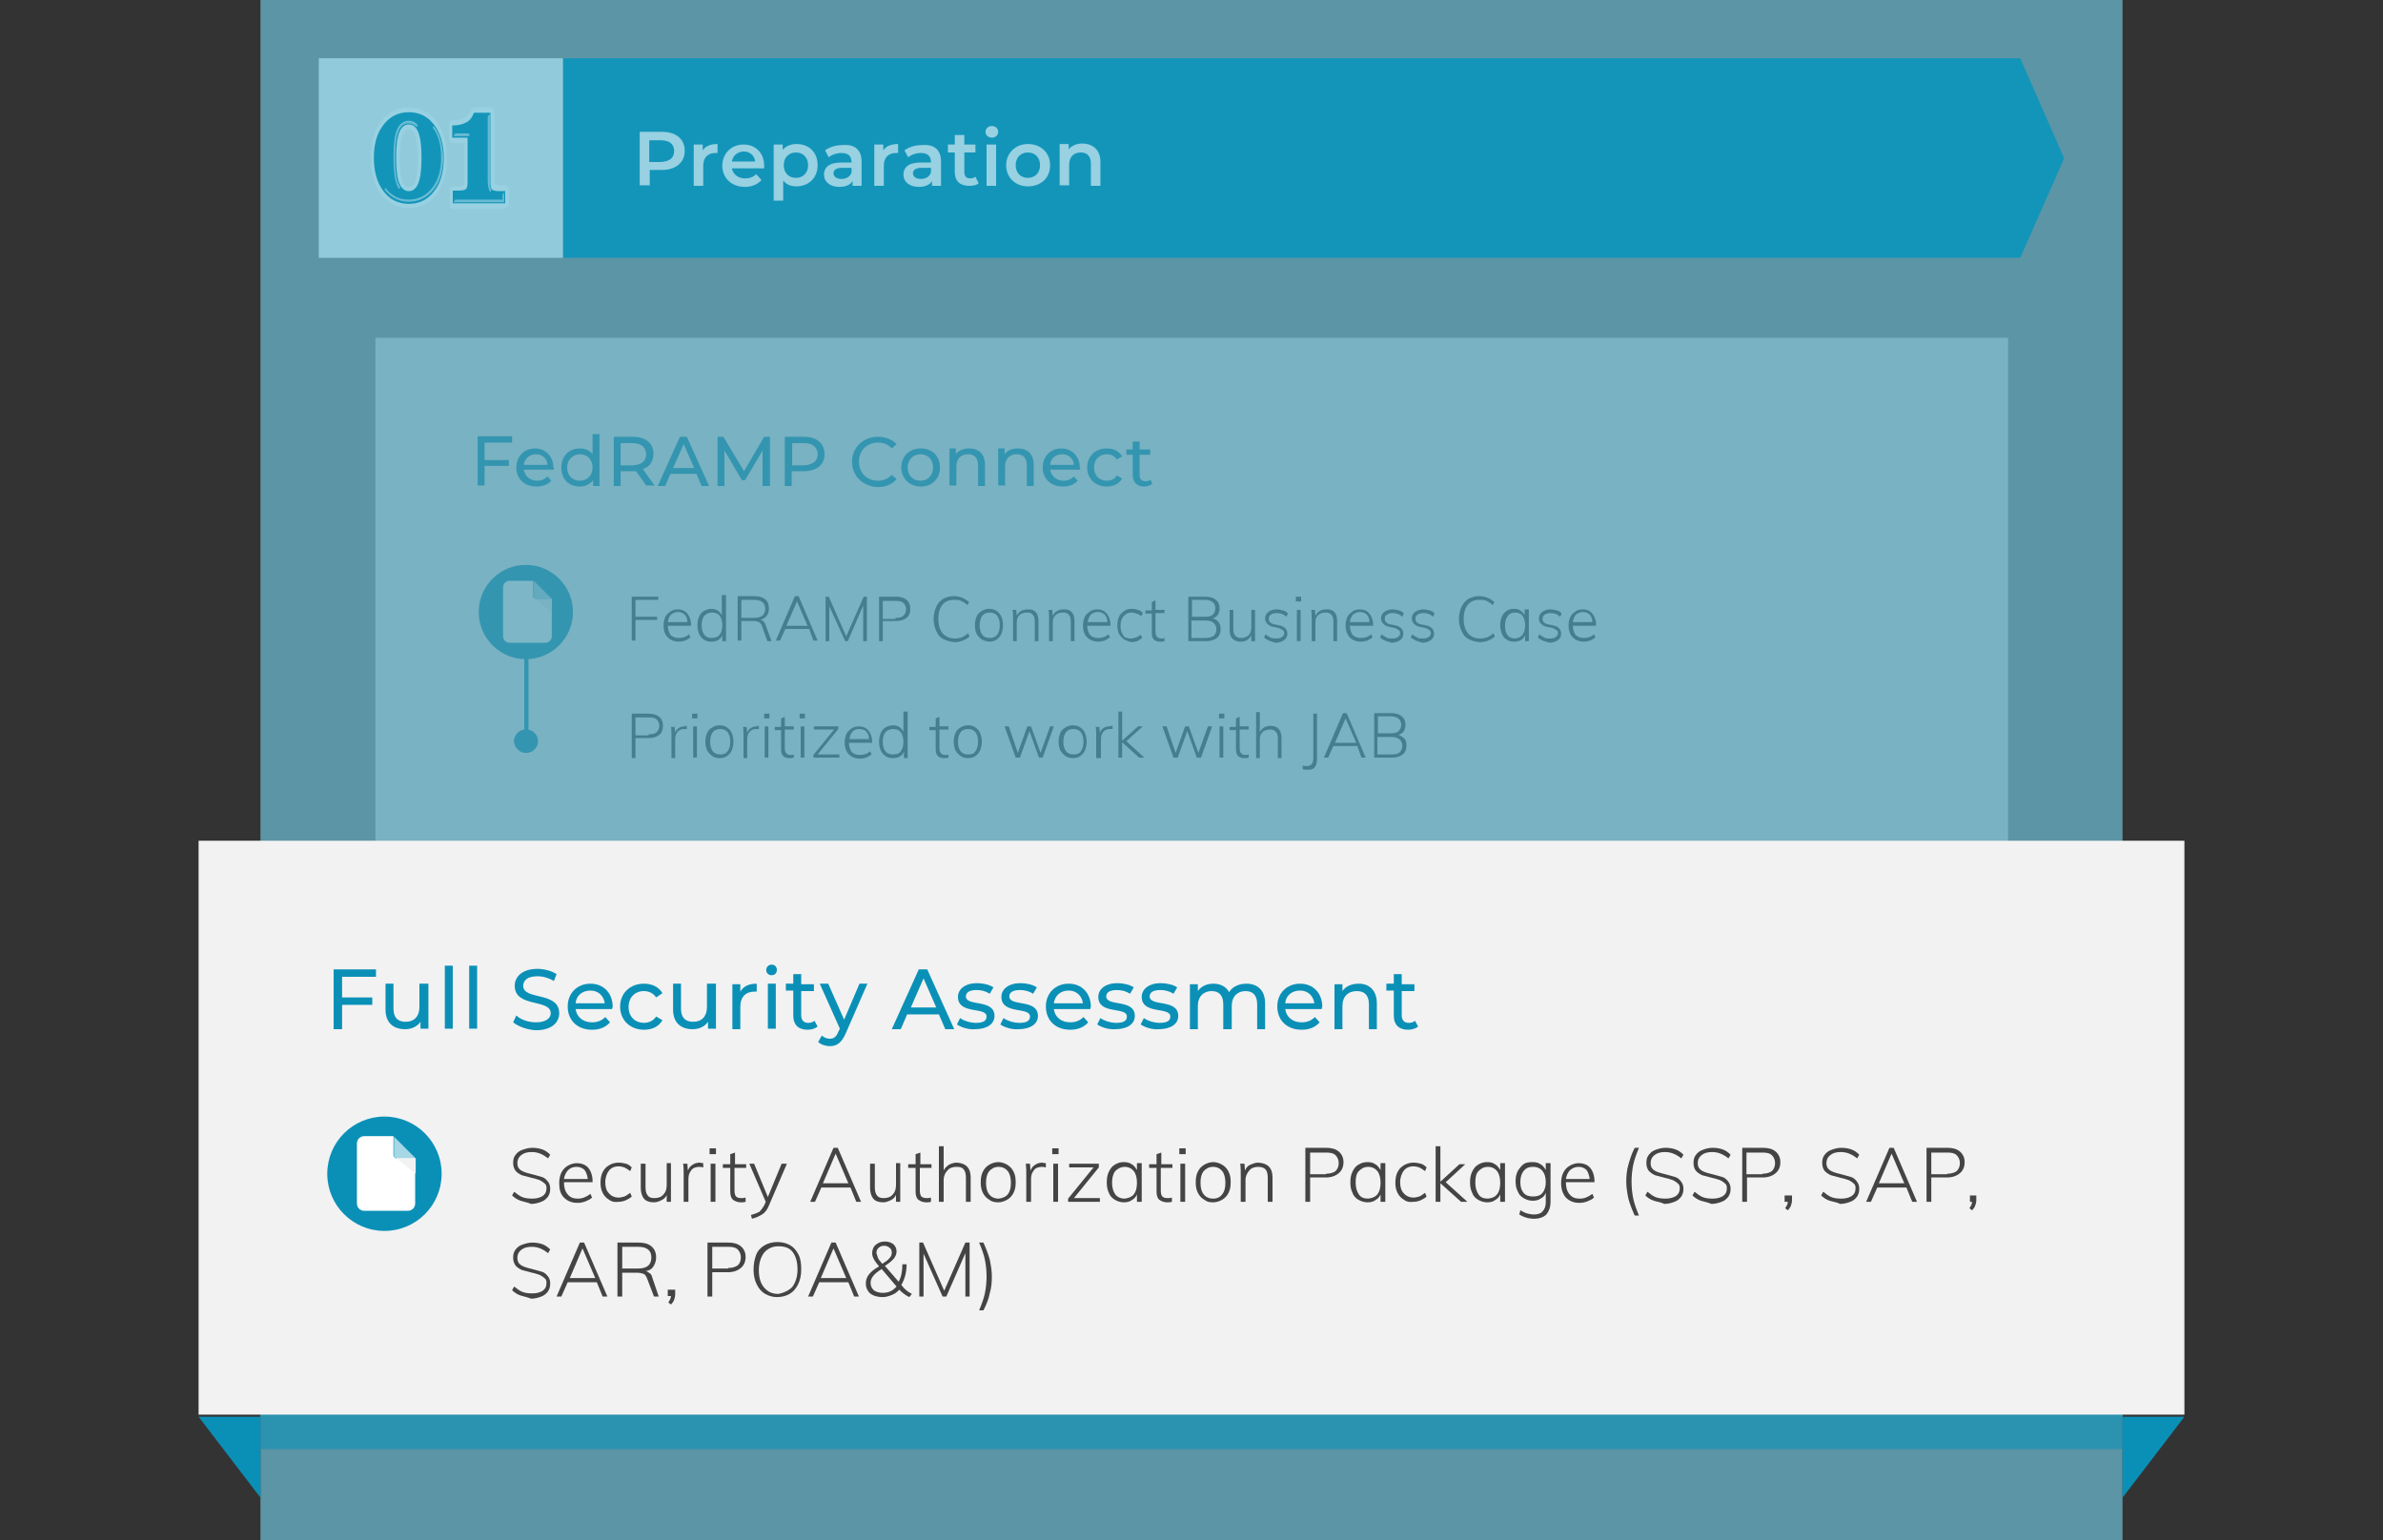 <?xml version="1.0" encoding="utf-8"?>
<!-- Generator: Adobe Illustrator 24.2.3, SVG Export Plug-In . SVG Version: 6.00 Build 0)  -->
<svg version="1.1" xmlns="http://www.w3.org/2000/svg" xmlns:xlink="http://www.w3.org/1999/xlink" x="0px" y="0px"
	 viewBox="0 0 450 290.9" style="enable-background:new 0 0 450 290.9;" xml:space="preserve">
<rect x="0" y="0" width="450" height="290.9" fill="#333333" stroke="none"/>
<style type="text/css">
	.st0{opacity:0.46;fill:#FFFFFF;}
	.st1{fill:#0A90B7;}
	.st2{fill:#F2F2F2;}
	.st3{enable-background:new    ;}
	.st4{fill:#FFFFFF;}
	.st5{fill:#A6D7E5;}
	.st6{opacity:0.55;}
	.st7{fill:#757575;}
	.st8{fill:#444444;}
	.st9{opacity:0.46;fill:#209ABD;}
	.st10{opacity:0.6;fill:#0A90B7;}
	.st11{opacity:0.55;fill:#F2F2F2;}
	.st12{fill:#1294C2;}
	.st13{fill:#C71F25;}
	.st14{opacity:0.1;enable-background:new    ;}
</style>
<g id="Layer_6">
</g>
<g id="Shapes">
</g>
<g id="background">
</g>
<g id="text">
</g>
<g id="Graphics">
</g>
<g id="Layer_5">
	<rect x="49.2" class="st0" width="351.6" height="292"/>
	<path id="Path_7616_4_" class="st1" d="M381.5,48.7H106.3V11h275.2l8.3,18.9L381.5,48.7z"/>
	<rect x="60.2" y="11" class="st2" width="46.1" height="37.7"/>
	<g class="st3">
		<path class="st4" d="M129.3,28.5c0,2.2-1.7,3.6-4.3,3.6h-2.3v2.9h-1.9V24.9h4.2C127.6,24.9,129.3,26.2,129.3,28.5z M127.3,28.5
			c0-1.3-0.9-2-2.5-2h-2.2v4.1h2.2C126.5,30.5,127.3,29.8,127.3,28.5z"/>
		<path class="st4" d="M135.5,27.2v1.7c-0.2,0-0.3,0-0.4,0c-1.4,0-2.3,0.8-2.3,2.4v3.8H131v-7.8h1.7v1.1
			C133.2,27.6,134.2,27.2,135.5,27.2z"/>
		<path class="st4" d="M144.3,31.8h-6.1c0.2,1.1,1.2,1.9,2.5,1.9c0.9,0,1.6-0.3,2.1-0.8l1,1.1c-0.7,0.8-1.8,1.3-3.1,1.3
			c-2.6,0-4.3-1.7-4.3-4c0-2.3,1.7-4,4-4c2.3,0,3.9,1.6,3.9,4C144.3,31.4,144.3,31.6,144.3,31.8z M138.2,30.5h4.4
			c-0.1-1.1-1-1.9-2.2-1.9C139.2,28.7,138.4,29.4,138.2,30.5z"/>
		<path class="st4" d="M154.4,31.2c0,2.4-1.7,4-4,4c-1,0-1.9-0.3-2.5-1.1v3.8h-1.8V27.3h1.7v1c0.6-0.7,1.5-1.1,2.6-1.1
			C152.8,27.2,154.4,28.8,154.4,31.2z M152.6,31.2c0-1.5-1-2.4-2.3-2.4c-1.3,0-2.3,0.9-2.3,2.4c0,1.5,1,2.4,2.3,2.4
			C151.6,33.6,152.6,32.7,152.6,31.2z"/>
		<path class="st4" d="M162.7,30.5v4.6h-1.7v-0.9c-0.4,0.7-1.3,1.1-2.5,1.1c-1.8,0-2.9-1-2.9-2.3c0-1.3,0.9-2.3,3.2-2.3h2v-0.1
			c0-1.1-0.6-1.7-1.9-1.7c-0.9,0-1.8,0.3-2.4,0.8l-0.7-1.3c0.8-0.6,2-1,3.3-1C161.4,27.2,162.7,28.3,162.7,30.5z M160.8,32.6v-0.9
			H159c-1.2,0-1.6,0.5-1.6,1c0,0.7,0.6,1.1,1.5,1.1C159.8,33.8,160.5,33.4,160.8,32.6z"/>
		<path class="st4" d="M169.6,27.2v1.7c-0.2,0-0.3,0-0.4,0c-1.4,0-2.3,0.8-2.3,2.4v3.8h-1.8v-7.8h1.7v1.1
			C167.3,27.6,168.3,27.2,169.6,27.2z"/>
		<path class="st4" d="M177.7,30.5v4.6h-1.7v-0.9c-0.4,0.7-1.3,1.1-2.5,1.1c-1.8,0-2.9-1-2.9-2.3c0-1.3,0.9-2.3,3.2-2.3h2v-0.1
			c0-1.1-0.6-1.7-1.9-1.7c-0.9,0-1.8,0.3-2.4,0.8l-0.7-1.3c0.8-0.6,2-1,3.3-1C176.4,27.2,177.7,28.3,177.7,30.5z M175.8,32.6v-0.9
			H174c-1.2,0-1.6,0.5-1.6,1c0,0.7,0.6,1.1,1.5,1.1C174.8,33.8,175.5,33.4,175.8,32.6z"/>
		<path class="st4" d="M184.8,34.6c-0.4,0.4-1.1,0.5-1.8,0.5c-1.7,0-2.7-0.9-2.7-2.6v-3.7H179v-1.5h1.3v-1.8h1.8v1.8h2.1v1.5h-2.1
			v3.7c0,0.8,0.4,1.2,1.1,1.2c0.4,0,0.7-0.1,1-0.3L184.8,34.6z"/>
		<path class="st4" d="M186.1,24.9c0-0.6,0.5-1.1,1.2-1.1s1.2,0.5,1.2,1.1c0,0.6-0.5,1.1-1.2,1.1C186.6,26,186.1,25.5,186.1,24.9z
			 M186.3,27.3h1.8v7.8h-1.8V27.3z"/>
		<path class="st4" d="M190,31.2c0-2.3,1.8-4,4.1-4c2.4,0,4.2,1.6,4.2,4s-1.7,4-4.2,4C191.7,35.2,190,33.5,190,31.2z M196.4,31.2
			c0-1.5-1-2.4-2.3-2.4c-1.3,0-2.3,0.9-2.3,2.4c0,1.5,1,2.4,2.3,2.4C195.4,33.6,196.4,32.7,196.4,31.2z"/>
		<path class="st4" d="M207.8,30.6v4.5h-1.8v-4.2c0-1.4-0.7-2.1-1.9-2.1c-1.3,0-2.2,0.8-2.2,2.3v3.9h-1.8v-7.8h1.7v1
			c0.6-0.7,1.5-1.1,2.7-1.1C206.4,27.2,207.8,28.3,207.8,30.6z"/>
	</g>
	<g>
		<path class="st4" d="M77.2,39.3c-2.1,0-3.9-0.9-5.2-2.6c-1.3-1.7-2-4.1-2-6.9c0-2.8,0.7-5.2,2-6.9c1.3-1.7,3.1-2.6,5.2-2.6
			c2.1,0,3.9,0.9,5.2,2.6c1.3,1.7,2,4.1,2,6.9c0,2.8-0.7,5.2-2,6.9C81.1,38.5,79.3,39.3,77.2,39.3L77.2,39.3z M77.2,24.5
			c-0.6,0-0.9,0.3-1.2,1c-0.2,0.6-0.5,1.8-0.5,4.4c0,2.6,0.3,3.8,0.5,4.4c0.3,0.7,0.6,1,1.2,1c0.6,0,1-0.3,1.2-1
			c0.2-0.6,0.5-1.8,0.5-4.4c0-2.6-0.3-3.8-0.5-4.4C78.2,24.8,77.8,24.5,77.2,24.5L77.2,24.5z M95.4,39.3c0.4,0,0.7-0.4,0.7-1V36
			c0-0.5-0.3-1-0.7-1h-1c-1,0-1-0.5-1-1V21.3c0-0.5-0.3-1-0.7-1h-3.1c-0.3,0-0.6,0.2-0.7,0.6c-0.2,0.6-0.5,1-1,1.3
			c-0.6,0.3-1.4,0.5-2.4,0.5c-0.4,0-0.7,0.4-0.7,1v2.3c0,0.3,0.1,0.5,0.2,0.7c0.1,0.2,0.3,0.3,0.5,0.3h2.2v7v0.5c0,0.3,0,0.7-1,0.7
			h-1.1c-0.4,0-0.7,0.4-0.7,1v2.3c0,0.5,0.3,1,0.7,1H95.4L95.4,39.3z"/>
		<path class="st1" d="M85.5,38.4V36h1.1c0.7,0,1.2-0.1,1.4-0.3c0.2-0.2,0.3-0.6,0.3-1.4v-0.5V26h-2.9v-2.3c1.1,0,2-0.2,2.7-0.6
			c0.7-0.4,1.1-1,1.4-1.8h3.1v12.8c0,0.9,0.1,1.5,0.3,1.7c0.2,0.2,0.7,0.3,1.5,0.3h1v2.3H85.5z M70.6,29.8c0-2.6,0.6-4.7,1.8-6.2
			c1.2-1.6,2.8-2.4,4.8-2.4c2,0,3.6,0.8,4.8,2.4c1.2,1.6,1.8,3.7,1.8,6.3c0,2.6-0.6,4.7-1.8,6.2c-1.2,1.6-2.8,2.4-4.8,2.4
			c-2,0-3.6-0.8-4.8-2.4C71.2,34.5,70.6,32.4,70.6,29.8z M74.8,29.8c0,2.2,0.2,3.8,0.6,4.8c0.4,1,1,1.5,1.8,1.5
			c0.8,0,1.4-0.5,1.8-1.5c0.4-1,0.6-2.6,0.6-4.8c0-2.2-0.2-3.8-0.6-4.8c-0.4-1-1-1.5-1.8-1.5c-0.8,0-1.4,0.5-1.8,1.5
			C75,26,74.8,27.6,74.8,29.8z"/>
		<path class="st5" d="M92.8,35.9l-0.2,0.4c-0.3-0.4-0.5-1.1-0.5-2.2V22l0.4-0.5v12.6C92.5,35.1,92.6,35.6,92.8,35.9z M88.3,25.2H86
			l-0.4,0.5h2.7c0,0,0.1,0,0.1,0.1l0.3-0.3C88.6,25.3,88.5,25.2,88.3,25.2z M94.9,36.8v0.9H86l-0.4,0.5h9.6v-1.9L94.9,36.8z
			 M75.2,34.7c-0.4-1-0.6-2.6-0.6-4.9c0-2.3,0.2-3.9,0.6-4.9c0.4-1.1,1.1-1.6,2-1.6c0.6,0,1.1,0.3,1.5,0.7l0.2-0.3
			c-0.4-0.6-1-0.9-1.7-0.9c-1,0-1.8,0.6-2.3,1.8c-0.4,1.1-0.6,2.8-0.6,5.1c0,2.3,0.2,4,0.6,5.1c0.1,0.4,0.3,0.7,0.5,0.9l0.2-0.3
			C75.5,35.3,75.4,35,75.2,34.7z M81.9,23.8l-0.2,0.3c1.1,1.4,1.6,3.3,1.6,5.7c0,2.4-0.6,4.3-1.7,5.7c-1.1,1.4-2.6,2.2-4.4,2.2
			c-1.8,0-3.3-0.7-4.4-2.2v0l-0.2,0.3c0,0,0,0,0,0c1.2,1.5,2.7,2.3,4.6,2.3c1.9,0,3.5-0.8,4.7-2.3c1.2-1.5,1.8-3.6,1.8-6.1
			C83.6,27.4,83.1,25.3,81.9,23.8z"/>
	</g>
	<g class="st6">
		<rect x="70.9" y="63.8" class="st2" width="308.3" height="95.4"/>
		<g>
			<g>
				<path class="st1" d="M91.5,83.7v3.2h4.6V88h-4.6v3.7h-1.3v-9.3h6.5v1.2H91.5z"/>
				<path class="st1" d="M104.6,88.7h-5.7c0.2,1.2,1.2,2.1,2.5,2.1c0.8,0,1.5-0.3,2-0.8l0.7,0.8c-0.6,0.7-1.6,1.1-2.8,1.1
					c-2.3,0-3.8-1.5-3.8-3.6c0-2.1,1.5-3.6,3.5-3.6s3.5,1.5,3.5,3.6C104.7,88.4,104.6,88.6,104.6,88.7z M98.9,87.8h4.5
					c-0.1-1.2-1-2-2.2-2C100,85.8,99.1,86.6,98.9,87.8z"/>
				<path class="st1" d="M113.2,82v9.8h-1.2v-1.1c-0.6,0.8-1.5,1.2-2.5,1.2c-2.1,0-3.5-1.4-3.5-3.6s1.5-3.6,3.5-3.6
					c1,0,1.9,0.4,2.4,1.1V82H113.2z M111.9,88.3c0-1.5-1-2.5-2.4-2.5c-1.3,0-2.4,1-2.4,2.5c0,1.5,1,2.5,2.4,2.5
					C110.9,90.8,111.9,89.8,111.9,88.3z"/>
				<path class="st1" d="M122.1,91.8l-2-2.8c-0.2,0-0.4,0-0.6,0h-2.3v2.8h-1.3v-9.3h3.6c2.4,0,3.9,1.2,3.9,3.2c0,1.4-0.7,2.5-2,2.9
					l2.2,3.1H122.1z M122,85.8c0-1.3-0.9-2.1-2.6-2.1h-2.2v4.2h2.2C121.2,87.8,122,87.1,122,85.8z"/>
				<path class="st1" d="M131.5,89.5h-4.9l-1,2.3h-1.4l4.2-9.3h1.3l4.2,9.3h-1.4L131.5,89.5z M131.1,88.4l-2-4.5l-2,4.5H131.1z"/>
				<path class="st1" d="M144,91.8l0-6.7l-3.3,5.6h-0.6l-3.3-5.6v6.7h-1.3v-9.3h1.1l3.9,6.5l3.8-6.5h1.1l0,9.3H144z"/>
				<path class="st1" d="M155.7,85.8c0,2-1.5,3.2-3.9,3.2h-2.3v2.8h-1.3v-9.3h3.6C154.2,82.5,155.7,83.7,155.7,85.8z M154.4,85.8
					c0-1.3-0.9-2.1-2.6-2.1h-2.2v4.2h2.2C153.5,87.8,154.4,87.1,154.4,85.8z"/>
				<path class="st1" d="M160.9,87.2c0-2.7,2.1-4.7,4.9-4.7c1.4,0,2.7,0.5,3.5,1.4l-0.9,0.8c-0.7-0.8-1.6-1.1-2.6-1.1
					c-2.1,0-3.6,1.5-3.6,3.6c0,2.1,1.5,3.6,3.6,3.6c1,0,1.9-0.4,2.6-1.1l0.9,0.8c-0.8,1-2.1,1.5-3.5,1.5
					C162.9,91.9,160.9,89.9,160.9,87.2z"/>
				<path class="st1" d="M170.2,88.3c0-2.1,1.5-3.6,3.7-3.6s3.6,1.5,3.6,3.6s-1.5,3.6-3.6,3.6S170.2,90.4,170.2,88.3z M176.2,88.3
					c0-1.5-1-2.5-2.4-2.5c-1.3,0-2.4,1-2.4,2.5c0,1.5,1,2.5,2.4,2.5C175.2,90.8,176.2,89.8,176.2,88.3z"/>
				<path class="st1" d="M186,87.8v4h-1.3v-3.9c0-1.4-0.7-2.1-1.9-2.1c-1.3,0-2.2,0.8-2.2,2.3v3.6h-1.3v-7h1.2v1.1
					c0.5-0.7,1.4-1.1,2.5-1.1C184.8,84.7,186,85.7,186,87.8z"/>
				<path class="st1" d="M195.2,87.8v4h-1.3v-3.9c0-1.4-0.7-2.1-1.9-2.1c-1.3,0-2.2,0.8-2.2,2.3v3.6h-1.3v-7h1.2v1.1
					c0.5-0.7,1.4-1.1,2.5-1.1C194,84.7,195.2,85.7,195.2,87.8z"/>
				<path class="st1" d="M204,88.7h-5.7c0.2,1.2,1.2,2.1,2.5,2.1c0.8,0,1.5-0.3,2-0.8l0.7,0.8c-0.6,0.7-1.6,1.1-2.8,1.1
					c-2.3,0-3.8-1.5-3.8-3.6c0-2.1,1.5-3.6,3.5-3.6s3.5,1.5,3.5,3.6C204,88.4,204,88.6,204,88.7z M198.3,87.8h4.5
					c-0.1-1.2-1-2-2.2-2C199.3,85.8,198.4,86.6,198.3,87.8z"/>
				<path class="st1" d="M205.3,88.3c0-2.1,1.5-3.6,3.7-3.6c1.3,0,2.3,0.5,2.9,1.5l-1,0.6c-0.5-0.7-1.1-1-1.9-1
					c-1.4,0-2.4,1-2.4,2.5c0,1.5,1,2.5,2.4,2.5c0.8,0,1.5-0.3,1.9-1l1,0.6c-0.6,1-1.6,1.5-2.9,1.5C206.8,91.9,205.3,90.4,205.3,88.3
					z"/>
				<path class="st1" d="M217.6,91.4c-0.4,0.3-1,0.5-1.5,0.5c-1.4,0-2.2-0.8-2.2-2.2v-3.8h-1.2v-1h1.2v-1.5h1.3v1.5h2v1h-2v3.8
					c0,0.8,0.4,1.2,1.1,1.2c0.4,0,0.7-0.1,1-0.3L217.6,91.4z"/>
			</g>
		</g>
		<g>
			<g>
				<path class="st8" d="M119.3,112.7h5v0.6H120v3.2h4.1v0.6H120v3.9h-0.7V112.7z"/>
				<path class="st8" d="M126.1,118L126.1,118c0,0.8,0.2,1.4,0.5,1.9c0.4,0.4,0.9,0.6,1.6,0.6c0.7,0,1.4-0.2,1.9-0.7l0.3,0.6
					c-0.3,0.2-0.6,0.4-1,0.6c-0.4,0.1-0.8,0.2-1.2,0.2c-0.9,0-1.6-0.3-2.1-0.8s-0.8-1.3-0.8-2.2c0-0.6,0.1-1.1,0.3-1.6
					c0.2-0.5,0.6-0.8,1-1.1s0.9-0.4,1.4-0.4c0.8,0,1.4,0.3,1.8,0.8c0.4,0.5,0.7,1.2,0.7,2.1v0.2H126.1z M126.7,116.1
					c-0.3,0.3-0.5,0.8-0.6,1.4h3.7c0-0.6-0.2-1.1-0.5-1.4c-0.3-0.3-0.7-0.5-1.3-0.5C127.5,115.6,127.1,115.8,126.7,116.1z"/>
				<path class="st8" d="M137.1,112.4v8.7h-0.7v-1.1c-0.2,0.4-0.4,0.7-0.8,0.9c-0.3,0.2-0.8,0.3-1.3,0.3c-0.5,0-1-0.1-1.4-0.4
					c-0.4-0.3-0.7-0.6-0.9-1.1c-0.2-0.5-0.3-1-0.3-1.6c0-0.6,0.1-1.1,0.3-1.6c0.2-0.5,0.5-0.8,0.9-1.1c0.4-0.2,0.9-0.4,1.4-0.4
					c0.5,0,0.9,0.1,1.2,0.3c0.3,0.2,0.6,0.5,0.8,0.9v-3.8H137.1z M135.9,119.9c0.3-0.4,0.5-1,0.5-1.8c0-0.8-0.2-1.4-0.5-1.8
					c-0.3-0.4-0.8-0.6-1.4-0.6c-0.6,0-1.1,0.2-1.5,0.6c-0.3,0.4-0.5,1-0.5,1.8c0,0.8,0.2,1.4,0.5,1.8c0.3,0.4,0.8,0.6,1.4,0.6
					S135.6,120.3,135.9,119.9z"/>
				<path class="st8" d="M145.7,121.1h-0.8l-1-2.8c-0.1-0.4-0.3-0.6-0.6-0.8c-0.2-0.1-0.6-0.2-1-0.2H140v3.7h-0.7v-8.4h3.2
					c0.9,0,1.5,0.2,2,0.6c0.5,0.4,0.7,1,0.7,1.7c0,0.5-0.1,1-0.4,1.4s-0.7,0.6-1.2,0.8c0.2,0,0.5,0.1,0.6,0.3
					c0.2,0.2,0.3,0.4,0.4,0.7L145.7,121.1z M142.4,116.7c1.4,0,2.1-0.6,2.1-1.7c0-1.1-0.7-1.7-2.1-1.7H140v3.4H142.4z"/>
				<path class="st8" d="M152.8,118.8h-4.5l-1,2.2h-0.8l3.6-8.4h0.7l3.6,8.4h-0.8L152.8,118.8z M152.5,118.2l-2-4.6l-2,4.6H152.5z"
					/>
				<path class="st8" d="M163.7,112.7v8.4h-0.7v-6.7l-2.9,6.7h-0.5l-3-6.6l0,6.6h-0.7v-8.4h0.6l3.3,7.5l3.3-7.5H163.7z"/>
				<path class="st8" d="M166,112.7h3.2c0.8,0,1.5,0.2,2,0.6c0.5,0.4,0.7,1,0.7,1.7c0,0.7-0.2,1.3-0.7,1.7c-0.5,0.4-1.1,0.6-2,0.6
					h-2.5v3.8H166V112.7z M169.1,116.7c0.7,0,1.2-0.1,1.5-0.4c0.3-0.3,0.5-0.7,0.5-1.2c0-0.5-0.2-0.9-0.5-1.2
					c-0.3-0.3-0.8-0.4-1.5-0.4h-2.4v3.4H169.1z"/>
				<path class="st8" d="M178.1,120.7c-0.6-0.3-1-0.8-1.3-1.5s-0.5-1.4-0.5-2.3c0-0.9,0.2-1.6,0.5-2.3s0.7-1.1,1.3-1.5
					c0.6-0.3,1.2-0.5,2-0.5c0.6,0,1.1,0.1,1.6,0.3c0.5,0.2,0.9,0.5,1.3,0.8l-0.3,0.6c-0.4-0.4-0.8-0.6-1.2-0.8s-0.8-0.2-1.3-0.2
					c-1,0-1.7,0.3-2.2,0.9s-0.8,1.5-0.8,2.7c0,1.2,0.3,2.1,0.8,2.7s1.3,1,2.3,1c0.5,0,0.9-0.1,1.3-0.2c0.4-0.2,0.8-0.4,1.2-0.8
					l0.3,0.6c-0.4,0.4-0.8,0.6-1.3,0.8c-0.5,0.2-1,0.3-1.6,0.3C179.4,121.2,178.7,121,178.1,120.7z"/>
				<path class="st8" d="M185.4,120.8c-0.4-0.3-0.7-0.6-1-1.1c-0.2-0.5-0.3-1-0.3-1.6c0-0.6,0.1-1.1,0.3-1.6c0.2-0.5,0.5-0.8,1-1.1
					s0.9-0.4,1.4-0.4c0.5,0,1,0.1,1.4,0.4c0.4,0.3,0.7,0.6,0.9,1.1c0.2,0.5,0.3,1,0.3,1.6c0,0.6-0.1,1.1-0.3,1.6
					c-0.2,0.5-0.5,0.8-0.9,1.1c-0.4,0.3-0.9,0.4-1.4,0.4C186.3,121.2,185.9,121,185.4,120.8z M188.3,119.9c0.3-0.4,0.5-1,0.5-1.8
					c0-0.8-0.2-1.4-0.5-1.8c-0.3-0.4-0.8-0.6-1.4-0.6c-0.6,0-1.1,0.2-1.4,0.6c-0.3,0.4-0.5,1-0.5,1.8c0,0.8,0.2,1.4,0.5,1.8
					c0.3,0.4,0.8,0.6,1.4,0.6S188,120.3,188.3,119.9z"/>
				<path class="st8" d="M196.1,117.3v3.8h-0.7v-3.7c0-0.6-0.1-1-0.4-1.3c-0.2-0.3-0.6-0.4-1.1-0.4c-0.6,0-1.1,0.2-1.4,0.5
					c-0.4,0.4-0.5,0.8-0.5,1.5v3.4h-0.7v-4.3c0-0.6,0-1.2-0.1-1.6h0.7l0.1,1.1c0.2-0.4,0.5-0.7,0.8-0.9c0.4-0.2,0.8-0.3,1.2-0.3
					C195.4,115,196.1,115.8,196.1,117.3z"/>
				<path class="st8" d="M202.9,117.3v3.8h-0.7v-3.7c0-0.6-0.1-1-0.4-1.3c-0.2-0.3-0.6-0.4-1.1-0.4c-0.6,0-1.1,0.2-1.4,0.5
					c-0.4,0.4-0.5,0.8-0.5,1.5v3.4h-0.7v-4.3c0-0.6,0-1.2-0.1-1.6h0.7l0.1,1.1c0.2-0.4,0.5-0.7,0.8-0.9c0.4-0.2,0.8-0.3,1.2-0.3
					C202.2,115,202.9,115.8,202.9,117.3z"/>
				<path class="st8" d="M205.3,118L205.3,118c0,0.8,0.2,1.4,0.5,1.9c0.4,0.4,0.9,0.6,1.6,0.6c0.7,0,1.4-0.2,1.9-0.7l0.3,0.6
					c-0.3,0.2-0.6,0.4-1,0.6c-0.4,0.1-0.8,0.2-1.2,0.2c-0.9,0-1.6-0.3-2.1-0.8s-0.8-1.3-0.8-2.2c0-0.6,0.1-1.1,0.3-1.6
					c0.2-0.5,0.6-0.8,1-1.1s0.9-0.4,1.4-0.4c0.8,0,1.4,0.3,1.8,0.8c0.4,0.5,0.7,1.2,0.7,2.1v0.2H205.3z M206,116.1
					c-0.3,0.3-0.5,0.8-0.6,1.4h3.7c0-0.6-0.2-1.1-0.5-1.4c-0.3-0.3-0.7-0.5-1.3-0.5C206.8,115.6,206.3,115.8,206,116.1z"/>
				<path class="st8" d="M212.3,120.8c-0.4-0.3-0.7-0.6-1-1.1c-0.2-0.5-0.3-1-0.3-1.6c0-0.6,0.1-1.2,0.3-1.6c0.2-0.5,0.6-0.8,1-1.1
					s0.9-0.4,1.5-0.4c0.4,0,0.8,0.1,1.1,0.2c0.4,0.1,0.7,0.3,0.9,0.6l-0.3,0.6c-0.3-0.3-0.6-0.4-0.9-0.5s-0.6-0.2-0.9-0.2
					c-0.6,0-1.1,0.2-1.5,0.7c-0.4,0.4-0.6,1-0.6,1.8c0,0.8,0.2,1.3,0.5,1.8s0.9,0.6,1.5,0.6c0.3,0,0.6-0.1,0.9-0.2s0.6-0.3,0.9-0.5
					l0.3,0.6c-0.3,0.2-0.6,0.4-0.9,0.6c-0.4,0.1-0.8,0.2-1.1,0.2C213.2,121.2,212.7,121,212.3,120.8z"/>
				<path class="st8" d="M218.2,115.8v3.5c0,0.5,0.1,0.8,0.3,1c0.2,0.2,0.4,0.3,0.8,0.3c0.2,0,0.4,0,0.6-0.1v0.6
					c-0.3,0.1-0.5,0.1-0.8,0.1c-0.5,0-0.9-0.1-1.2-0.4c-0.3-0.3-0.4-0.7-0.4-1.3v-3.6h-1.2v-0.6h1.2v-1.6l0.7-0.3v1.8h1.7v0.6H218.2
					z"/>
				<path class="st8" d="M230.1,117.5c0.3,0.3,0.4,0.8,0.4,1.3c0,0.7-0.2,1.3-0.7,1.7c-0.5,0.4-1.2,0.6-2,0.6h-3.4v-8.4h3.2
					c0.9,0,1.5,0.2,2,0.6s0.7,0.9,0.7,1.6c0,0.5-0.1,0.8-0.3,1.2c-0.2,0.3-0.6,0.6-1,0.7C229.4,116.9,229.8,117.1,230.1,117.5z
					 M225.1,116.5h2.4c0.7,0,1.2-0.1,1.5-0.4c0.3-0.3,0.5-0.7,0.5-1.2c0-1-0.7-1.6-2-1.6h-2.4V116.5z M229.2,120.1
					c0.3-0.3,0.5-0.7,0.5-1.2c0-1.1-0.7-1.7-2.1-1.7h-2.6v3.3h2.6C228.4,120.5,228.9,120.3,229.2,120.1z"/>
				<path class="st8" d="M237,115.2v5.9h-0.7V120c-0.2,0.4-0.5,0.7-0.8,0.9c-0.3,0.2-0.7,0.3-1.2,0.3c-0.7,0-1.2-0.2-1.6-0.6
					c-0.4-0.4-0.5-1-0.5-1.7v-3.7h0.7v3.6c0,0.6,0.1,1,0.4,1.3s0.6,0.4,1.1,0.4c0.6,0,1-0.2,1.4-0.5c0.3-0.4,0.5-0.8,0.5-1.5v-3.3
					H237z"/>
				<path class="st8" d="M238.7,120.4l0.3-0.6c0.3,0.3,0.6,0.4,0.9,0.6s0.7,0.2,1.1,0.2c0.5,0,0.9-0.1,1.1-0.3
					c0.3-0.2,0.4-0.4,0.4-0.7c0-0.3-0.1-0.5-0.3-0.6s-0.4-0.3-0.8-0.4l-1-0.2c-0.5-0.1-0.8-0.3-1.1-0.6s-0.4-0.6-0.4-1
					c0-0.5,0.2-0.9,0.6-1.2c0.4-0.3,0.9-0.5,1.6-0.5c0.4,0,0.8,0.1,1.2,0.2c0.4,0.1,0.7,0.3,0.9,0.6l-0.3,0.6
					c-0.5-0.5-1.1-0.7-1.8-0.7c-0.5,0-0.8,0.1-1.1,0.3c-0.3,0.2-0.4,0.4-0.4,0.8c0,0.3,0.1,0.5,0.2,0.6c0.2,0.2,0.4,0.3,0.7,0.4
					l1,0.2c1.1,0.2,1.6,0.8,1.6,1.6c0,0.5-0.2,0.9-0.6,1.2c-0.4,0.3-1,0.5-1.6,0.5C240,121.2,239.2,120.9,238.7,120.4z"/>
				<path class="st8" d="M245.7,112.7v0.9h-1v-0.9H245.7z M244.9,115.2h0.7v5.9h-0.7V115.2z"/>
				<path class="st8" d="M252.5,117.3v3.8h-0.7v-3.7c0-0.6-0.1-1-0.4-1.3s-0.6-0.4-1.1-0.4c-0.6,0-1.1,0.2-1.4,0.5
					c-0.4,0.4-0.5,0.8-0.5,1.5v3.4h-0.7v-4.3c0-0.6,0-1.2-0.1-1.6h0.7l0.1,1.1c0.2-0.4,0.5-0.7,0.8-0.9c0.4-0.2,0.8-0.3,1.2-0.3
					C251.8,115,252.5,115.8,252.5,117.3z"/>
				<path class="st8" d="M254.9,118L254.9,118c0,0.8,0.2,1.4,0.5,1.9c0.4,0.4,0.9,0.6,1.6,0.6c0.7,0,1.4-0.2,1.9-0.7l0.3,0.6
					c-0.3,0.2-0.6,0.4-1,0.6c-0.4,0.1-0.8,0.2-1.2,0.2c-0.9,0-1.6-0.3-2.1-0.8s-0.8-1.3-0.8-2.2c0-0.6,0.1-1.1,0.3-1.6
					c0.2-0.5,0.6-0.8,1-1.1c0.4-0.3,0.9-0.4,1.4-0.4c0.8,0,1.4,0.3,1.8,0.8c0.4,0.5,0.7,1.2,0.7,2.1v0.2H254.9z M255.5,116.1
					c-0.3,0.3-0.5,0.8-0.6,1.4h3.7c0-0.6-0.2-1.1-0.5-1.4c-0.3-0.3-0.7-0.5-1.3-0.5C256.3,115.6,255.9,115.8,255.5,116.1z"/>
				<path class="st8" d="M260.6,120.4l0.3-0.6c0.3,0.3,0.6,0.4,0.9,0.6s0.7,0.2,1.1,0.2c0.5,0,0.9-0.1,1.1-0.3
					c0.3-0.2,0.4-0.4,0.4-0.7c0-0.3-0.1-0.5-0.3-0.6s-0.4-0.3-0.8-0.4l-1-0.2c-0.5-0.1-0.8-0.3-1.1-0.6s-0.4-0.6-0.4-1
					c0-0.5,0.2-0.9,0.6-1.2c0.4-0.3,0.9-0.5,1.6-0.5c0.4,0,0.8,0.1,1.2,0.2c0.4,0.1,0.7,0.3,0.9,0.6l-0.3,0.6
					c-0.5-0.5-1.1-0.7-1.8-0.7c-0.5,0-0.8,0.1-1.1,0.3c-0.3,0.2-0.4,0.4-0.4,0.8c0,0.3,0.1,0.5,0.2,0.6c0.2,0.2,0.4,0.3,0.7,0.4
					l1,0.2c1.1,0.2,1.6,0.8,1.6,1.6c0,0.5-0.2,0.9-0.6,1.2c-0.4,0.3-1,0.5-1.6,0.5C261.9,121.2,261.1,120.9,260.6,120.4z"/>
				<path class="st8" d="M266.4,120.4l0.3-0.6c0.3,0.3,0.6,0.4,0.9,0.6s0.7,0.2,1.1,0.2c0.5,0,0.9-0.1,1.1-0.3
					c0.3-0.2,0.4-0.4,0.4-0.7c0-0.3-0.1-0.5-0.3-0.6s-0.4-0.3-0.8-0.4l-1-0.2c-0.5-0.1-0.8-0.3-1.1-0.6s-0.4-0.6-0.4-1
					c0-0.5,0.2-0.9,0.6-1.2c0.4-0.3,0.9-0.5,1.6-0.5c0.4,0,0.8,0.1,1.2,0.2c0.4,0.1,0.7,0.3,0.9,0.6l-0.3,0.6
					c-0.5-0.5-1.1-0.7-1.8-0.7c-0.5,0-0.8,0.1-1.1,0.3c-0.3,0.2-0.4,0.4-0.4,0.8c0,0.3,0.1,0.5,0.2,0.6c0.2,0.2,0.4,0.3,0.7,0.4
					l1,0.2c1.1,0.2,1.6,0.8,1.6,1.6c0,0.5-0.2,0.9-0.6,1.2c-0.4,0.3-1,0.5-1.6,0.5C267.8,121.2,267,120.9,266.4,120.4z"/>
				<path class="st8" d="M277.3,120.7c-0.6-0.3-1-0.8-1.3-1.5c-0.3-0.6-0.5-1.4-0.5-2.3c0-0.9,0.2-1.6,0.5-2.3
					c0.3-0.6,0.7-1.1,1.3-1.5c0.6-0.3,1.2-0.5,2-0.5c0.6,0,1.1,0.1,1.6,0.3c0.5,0.2,0.9,0.5,1.3,0.8l-0.3,0.6
					c-0.4-0.4-0.8-0.6-1.2-0.8c-0.4-0.2-0.8-0.2-1.3-0.2c-1,0-1.7,0.3-2.2,0.9s-0.8,1.5-0.8,2.7c0,1.2,0.3,2.1,0.8,2.7
					c0.5,0.6,1.3,1,2.3,1c0.5,0,0.9-0.1,1.3-0.2c0.4-0.2,0.8-0.4,1.2-0.8l0.3,0.6c-0.4,0.4-0.8,0.6-1.3,0.8c-0.5,0.2-1,0.3-1.6,0.3
					C278.5,121.2,277.9,121,277.3,120.7z"/>
				<path class="st8" d="M288.7,115.2v5.9H288v-1.1c-0.2,0.4-0.4,0.7-0.8,0.9c-0.3,0.2-0.8,0.3-1.3,0.3c-0.5,0-1-0.1-1.4-0.4
					c-0.4-0.2-0.7-0.6-0.9-1.1c-0.2-0.5-0.3-1-0.3-1.6c0-0.6,0.1-1.2,0.3-1.6c0.2-0.5,0.5-0.8,0.9-1.1c0.4-0.3,0.9-0.4,1.4-0.4
					c0.5,0,0.9,0.1,1.2,0.3c0.3,0.2,0.6,0.5,0.8,0.9v-1.1H288.7z M287.5,119.9c0.3-0.4,0.5-1,0.5-1.8c0-0.8-0.2-1.4-0.5-1.8
					s-0.8-0.6-1.4-0.6s-1.1,0.2-1.4,0.7c-0.3,0.4-0.5,1-0.5,1.8c0,0.8,0.2,1.4,0.5,1.8c0.3,0.4,0.8,0.6,1.5,0.6
					C286.7,120.5,287.2,120.3,287.5,119.9z"/>
				<path class="st8" d="M290.4,120.4l0.3-0.6c0.3,0.3,0.6,0.4,0.9,0.6s0.7,0.2,1.1,0.2c0.5,0,0.9-0.1,1.1-0.3
					c0.3-0.2,0.4-0.4,0.4-0.7c0-0.3-0.1-0.5-0.3-0.6s-0.4-0.3-0.8-0.4l-1-0.2c-0.5-0.1-0.8-0.3-1.1-0.6s-0.4-0.6-0.4-1
					c0-0.5,0.2-0.9,0.6-1.2c0.4-0.3,0.9-0.5,1.6-0.5c0.4,0,0.8,0.1,1.2,0.2c0.4,0.1,0.7,0.3,0.9,0.6l-0.3,0.6
					c-0.5-0.5-1.1-0.7-1.8-0.7c-0.5,0-0.8,0.1-1.1,0.3c-0.3,0.2-0.4,0.4-0.4,0.8c0,0.3,0.1,0.5,0.2,0.6c0.2,0.2,0.4,0.3,0.7,0.4
					l1,0.2c1.1,0.2,1.6,0.8,1.6,1.6c0,0.5-0.2,0.9-0.6,1.2c-0.4,0.3-1,0.5-1.6,0.5C291.7,121.2,290.9,120.9,290.4,120.4z"/>
				<path class="st8" d="M297,118L297,118c0,0.8,0.2,1.4,0.5,1.9c0.4,0.4,0.9,0.6,1.6,0.6c0.7,0,1.4-0.2,1.9-0.7l0.3,0.6
					c-0.3,0.2-0.6,0.4-1,0.6c-0.4,0.1-0.8,0.2-1.2,0.2c-0.9,0-1.6-0.3-2.1-0.8s-0.8-1.3-0.8-2.2c0-0.6,0.1-1.1,0.3-1.6
					c0.2-0.5,0.6-0.8,1-1.1c0.4-0.3,0.9-0.4,1.4-0.4c0.8,0,1.4,0.3,1.8,0.8c0.4,0.5,0.7,1.2,0.7,2.1v0.2H297z M297.6,116.1
					c-0.3,0.3-0.5,0.8-0.6,1.4h3.7c0-0.6-0.2-1.1-0.5-1.4c-0.3-0.3-0.7-0.5-1.3-0.5C298.4,115.6,298,115.8,297.6,116.1z"/>
				<g>
					<path class="st1" d="M98.2,141.8c-0.3-0.2-0.6-0.4-0.8-0.8s-0.3-0.7-0.3-1.1c0-0.4,0.1-0.7,0.3-1c0.2-0.3,0.4-0.6,0.8-0.8
						c0.3-0.2,0.7-0.3,1.1-0.3c0.4,0,0.7,0.1,1.1,0.3c0.3,0.2,0.6,0.4,0.8,0.8c0.2,0.3,0.3,0.7,0.3,1.1c0,0.4-0.1,0.7-0.3,1.1
						c-0.2,0.3-0.5,0.6-0.8,0.8c-0.3,0.2-0.7,0.3-1.1,0.3C98.9,142.1,98.5,142,98.2,141.8z"/>
					<path class="st1" d="M99.3,142.2c-0.4,0-0.8-0.1-1.1-0.3c-0.3-0.2-0.6-0.5-0.8-0.8c-0.2-0.3-0.3-0.7-0.3-1.1
						c0-0.4,0.1-0.7,0.3-1.1c0.2-0.3,0.5-0.6,0.8-0.8c0.7-0.4,1.6-0.4,2.3,0c0.3,0.2,0.6,0.5,0.8,0.8c0.2,0.3,0.3,0.7,0.3,1.1
						c0,0.4-0.1,0.8-0.3,1.1c-0.2,0.3-0.5,0.6-0.8,0.8C100,142.1,99.7,142.2,99.3,142.2z M99.3,138c-0.4,0-0.7,0.1-1,0.3
						c-0.3,0.2-0.6,0.4-0.7,0.7s-0.3,0.6-0.3,1c0,0.4,0.1,0.7,0.3,1c0.2,0.3,0.4,0.5,0.7,0.7l0,0c0.6,0.3,1.4,0.3,2,0
						c0.3-0.2,0.6-0.4,0.7-0.7c0.2-0.3,0.3-0.6,0.3-1c0-0.4-0.1-0.7-0.3-1c-0.2-0.3-0.4-0.5-0.7-0.7C99.9,138.1,99.6,138,99.3,138z"
						/>
				</g>
				<path class="st8" d="M119.3,134.8h3.2c0.8,0,1.5,0.2,2,0.6c0.5,0.4,0.7,1,0.7,1.7c0,0.7-0.2,1.3-0.7,1.7c-0.5,0.4-1.1,0.6-2,0.6
					H120v3.8h-0.7V134.8z M122.5,138.7c0.7,0,1.2-0.1,1.5-0.4c0.3-0.3,0.5-0.7,0.5-1.2c0-0.5-0.2-0.9-0.5-1.2
					c-0.3-0.3-0.8-0.4-1.5-0.4H120v3.4H122.5z"/>
				<path class="st8" d="M129.7,137.1l0,0.6c-0.1,0-0.3,0-0.5,0c-0.6,0-1,0.2-1.3,0.6c-0.3,0.4-0.4,0.8-0.4,1.4v3.5h-0.7v-4.3
					c0-0.6,0-1.2-0.1-1.6h0.7l0.1,1.1c0.1-0.4,0.4-0.7,0.7-0.9c0.3-0.2,0.7-0.3,1.1-0.3C129.4,137.1,129.6,137.1,129.7,137.1z"/>
				<path class="st8" d="M131.7,134.8v0.9h-1v-0.9H131.7z M130.9,137.2h0.7v5.9h-0.7V137.2z"/>
				<path class="st8" d="M134.5,142.8c-0.4-0.3-0.7-0.6-1-1.1c-0.2-0.5-0.3-1-0.3-1.6c0-0.6,0.1-1.1,0.3-1.6c0.2-0.5,0.5-0.8,1-1.1
					s0.9-0.4,1.4-0.4c0.5,0,1,0.1,1.4,0.4c0.4,0.3,0.7,0.6,0.9,1.1c0.2,0.5,0.3,1,0.3,1.6c0,0.6-0.1,1.1-0.3,1.6
					c-0.2,0.5-0.5,0.8-0.9,1.1c-0.4,0.3-0.9,0.4-1.4,0.4C135.4,143.2,134.9,143.1,134.5,142.8z M137.4,141.9c0.3-0.4,0.5-1,0.5-1.8
					c0-0.8-0.2-1.4-0.5-1.8c-0.3-0.4-0.8-0.6-1.4-0.6c-0.6,0-1.1,0.2-1.4,0.6c-0.3,0.4-0.5,1-0.5,1.8c0,0.8,0.2,1.4,0.5,1.8
					c0.3,0.4,0.8,0.6,1.4,0.6S137,142.4,137.4,141.9z"/>
				<path class="st8" d="M143.3,137.1l0,0.6c-0.1,0-0.3,0-0.5,0c-0.6,0-1,0.2-1.3,0.6c-0.3,0.4-0.4,0.8-0.4,1.4v3.5h-0.7v-4.3
					c0-0.6,0-1.2-0.1-1.6h0.7l0.1,1.1c0.1-0.4,0.4-0.7,0.7-0.9c0.3-0.2,0.7-0.3,1.1-0.3C143,137.1,143.2,137.1,143.3,137.1z"/>
				<path class="st8" d="M145.3,134.8v0.9h-1v-0.9H145.3z M144.4,137.2h0.7v5.9h-0.7V137.2z"/>
				<path class="st8" d="M148.2,137.8v3.5c0,0.5,0.1,0.8,0.3,1c0.2,0.2,0.4,0.3,0.8,0.3c0.2,0,0.4,0,0.6-0.1v0.6
					c-0.3,0.1-0.5,0.1-0.8,0.1c-0.5,0-0.9-0.1-1.2-0.4c-0.3-0.3-0.4-0.7-0.4-1.3v-3.6h-1.2v-0.6h1.2v-1.6l0.7-0.3v1.8h1.7v0.6H148.2
					z"/>
				<path class="st8" d="M152,134.8v0.9h-1v-0.9H152z M151.2,137.2h0.7v5.9h-0.7V137.2z"/>
				<path class="st8" d="M158.5,142.5v0.6h-4.9v-0.5l3.9-4.8h-3.8v-0.6h4.6v0.5l-3.9,4.8H158.5z"/>
				<path class="st8" d="M160.3,140.1L160.3,140.1c0,0.8,0.2,1.4,0.5,1.9c0.4,0.4,0.9,0.6,1.6,0.6c0.7,0,1.4-0.2,1.9-0.7l0.3,0.6
					c-0.3,0.2-0.6,0.4-1,0.6c-0.4,0.1-0.8,0.2-1.2,0.2c-0.9,0-1.6-0.3-2.1-0.8s-0.8-1.3-0.8-2.2c0-0.6,0.1-1.1,0.3-1.6
					c0.2-0.5,0.6-0.8,1-1.1s0.9-0.4,1.4-0.4c0.8,0,1.4,0.3,1.8,0.8c0.4,0.5,0.7,1.2,0.7,2.1v0.2H160.3z M161,138.2
					c-0.3,0.3-0.5,0.8-0.6,1.4h3.7c0-0.6-0.2-1.1-0.5-1.4c-0.3-0.3-0.7-0.5-1.3-0.5C161.8,137.7,161.3,137.8,161,138.2z"/>
				<path class="st8" d="M171.4,134.5v8.7h-0.7V142c-0.2,0.4-0.4,0.7-0.8,0.9c-0.3,0.2-0.8,0.3-1.3,0.3c-0.5,0-1-0.1-1.4-0.4
					c-0.4-0.3-0.7-0.6-0.9-1.1c-0.2-0.5-0.3-1-0.3-1.6c0-0.6,0.1-1.1,0.3-1.6c0.2-0.5,0.5-0.8,0.9-1.1c0.4-0.2,0.9-0.4,1.4-0.4
					c0.5,0,0.9,0.1,1.2,0.3c0.3,0.2,0.6,0.5,0.8,0.9v-3.8H171.4z M170.1,141.9c0.3-0.4,0.5-1,0.5-1.8c0-0.8-0.2-1.4-0.5-1.8
					c-0.3-0.4-0.8-0.6-1.4-0.6c-0.6,0-1.1,0.2-1.5,0.6c-0.3,0.4-0.5,1-0.5,1.8c0,0.8,0.2,1.4,0.5,1.8c0.3,0.4,0.8,0.6,1.4,0.6
					S169.8,142.4,170.1,141.9z"/>
				<path class="st8" d="M177.4,137.8v3.5c0,0.5,0.1,0.8,0.3,1c0.2,0.2,0.4,0.3,0.8,0.3c0.2,0,0.4,0,0.6-0.1v0.6
					c-0.3,0.1-0.5,0.1-0.8,0.1c-0.5,0-0.9-0.1-1.2-0.4c-0.3-0.3-0.4-0.7-0.4-1.3v-3.6h-1.2v-0.6h1.2v-1.6l0.7-0.3v1.8h1.7v0.6H177.4
					z"/>
				<path class="st8" d="M181.4,142.8c-0.4-0.3-0.7-0.6-1-1.1c-0.2-0.5-0.3-1-0.3-1.6c0-0.6,0.1-1.1,0.3-1.6c0.2-0.5,0.5-0.8,1-1.1
					s0.9-0.4,1.4-0.4c0.5,0,1,0.1,1.4,0.4c0.4,0.3,0.7,0.6,0.9,1.1c0.2,0.5,0.3,1,0.3,1.6c0,0.6-0.1,1.1-0.3,1.6
					c-0.2,0.5-0.5,0.8-0.9,1.1c-0.4,0.3-0.9,0.4-1.4,0.4C182.3,143.2,181.8,143.1,181.4,142.8z M184.2,141.9c0.3-0.4,0.5-1,0.5-1.8
					c0-0.8-0.2-1.4-0.5-1.8c-0.3-0.4-0.8-0.6-1.4-0.6c-0.6,0-1.1,0.2-1.4,0.6c-0.3,0.4-0.5,1-0.5,1.8c0,0.8,0.2,1.4,0.5,1.8
					c0.3,0.4,0.8,0.6,1.4,0.6S183.9,142.4,184.2,141.9z"/>
				<path class="st8" d="M199,137.2l-2.1,5.9h-0.7l-1.8-5l-1.8,5h-0.8l-2.1-5.9h0.8l1.7,5l1.8-5h0.7l1.8,5l1.8-5H199z"/>
				<path class="st8" d="M201.2,142.8c-0.4-0.3-0.7-0.6-1-1.1c-0.2-0.5-0.3-1-0.3-1.6c0-0.6,0.1-1.1,0.3-1.6c0.2-0.5,0.5-0.8,1-1.1
					s0.9-0.4,1.4-0.4c0.5,0,1,0.1,1.4,0.4c0.4,0.3,0.7,0.6,0.9,1.1c0.2,0.5,0.3,1,0.3,1.6c0,0.6-0.1,1.1-0.3,1.6
					c-0.2,0.5-0.5,0.8-0.9,1.1c-0.4,0.3-0.9,0.4-1.4,0.4C202.1,143.2,201.7,143.1,201.2,142.8z M204.1,141.9c0.3-0.4,0.5-1,0.5-1.8
					c0-0.8-0.2-1.4-0.5-1.8c-0.3-0.4-0.8-0.6-1.4-0.6c-0.6,0-1.1,0.2-1.4,0.6c-0.3,0.4-0.5,1-0.5,1.8c0,0.8,0.2,1.4,0.5,1.8
					c0.3,0.4,0.8,0.6,1.4,0.6S203.8,142.4,204.1,141.9z"/>
				<path class="st8" d="M210.1,137.1l0,0.6c-0.1,0-0.3,0-0.5,0c-0.6,0-1,0.2-1.3,0.6c-0.3,0.4-0.4,0.8-0.4,1.4v3.5H207v-4.3
					c0-0.6,0-1.2-0.1-1.6h0.7l0.1,1.1c0.1-0.4,0.4-0.7,0.7-0.9c0.3-0.2,0.7-0.3,1.1-0.3C209.7,137.1,209.9,137.1,210.1,137.1z"/>
				<path class="st8" d="M215.1,143.1l-3.2-2.9v2.9h-0.7v-8.7h0.7v5.5l3-2.7h0.9l-3.1,2.8l3.4,3.1H215.1z"/>
				<path class="st8" d="M228.9,137.2l-2.1,5.9H226l-1.8-5l-1.8,5h-0.8l-2.1-5.9h0.8l1.7,5l1.8-5h0.7l1.8,5l1.8-5H228.9z"/>
				<path class="st8" d="M231.2,134.8v0.9h-1v-0.9H231.2z M230.3,137.2h0.7v5.9h-0.7V137.2z"/>
				<path class="st8" d="M234.1,137.8v3.5c0,0.5,0.1,0.8,0.3,1s0.4,0.3,0.8,0.3c0.2,0,0.4,0,0.6-0.1v0.6c-0.3,0.1-0.5,0.1-0.8,0.1
					c-0.5,0-0.9-0.1-1.2-0.4c-0.3-0.3-0.4-0.7-0.4-1.3v-3.6h-1.2v-0.6h1.2v-1.6l0.7-0.3v1.8h1.7v0.6H234.1z"/>
				<path class="st8" d="M242,139.4v3.8h-0.7v-3.7c0-0.6-0.1-1-0.4-1.3s-0.6-0.4-1.1-0.4c-0.6,0-1.1,0.2-1.4,0.5
					c-0.4,0.4-0.5,0.8-0.5,1.5v3.4h-0.7v-8.7h0.7v3.8c0.2-0.4,0.5-0.7,0.8-0.9c0.4-0.2,0.8-0.3,1.2-0.3
					C241.3,137.1,242,137.9,242,139.4z"/>
				<path class="st8" d="M246,144.6c0.4,0.1,0.6,0.1,0.8,0.1c0.4,0,0.7-0.1,0.9-0.4c0.2-0.2,0.3-0.6,0.3-1.2v-8.3h0.7v8.4
					c0,0.8-0.1,1.3-0.4,1.7s-0.7,0.5-1.3,0.5c-0.3,0-0.6,0-1-0.1V144.6z"/>
				<path class="st8" d="M256.3,140.9h-4.5l-1,2.2h-0.8l3.6-8.4h0.7l3.6,8.4h-0.8L256.3,140.9z M256.1,140.3l-2-4.6l-2,4.6H256.1z"
					/>
				<path class="st8" d="M265.2,139.5c0.3,0.3,0.4,0.8,0.4,1.3c0,0.7-0.2,1.3-0.7,1.7c-0.5,0.4-1.2,0.6-2,0.6h-3.4v-8.4h3.2
					c0.9,0,1.5,0.2,2,0.6s0.7,0.9,0.7,1.6c0,0.5-0.1,0.8-0.3,1.2c-0.2,0.3-0.6,0.6-1,0.7C264.5,139,264.9,139.2,265.2,139.5z
					 M260.2,138.5h2.4c0.7,0,1.2-0.1,1.5-0.4s0.5-0.7,0.5-1.2c0-1-0.7-1.6-2-1.6h-2.4V138.5z M264.3,142.1c0.3-0.3,0.5-0.7,0.5-1.2
					c0-1.1-0.7-1.7-2.1-1.7h-2.6v3.3h2.6C263.5,142.5,264,142.4,264.3,142.1z"/>
			</g>
		</g>
		<rect x="99" y="112.7" class="st1" width="0.8" height="25.3"/>
		<g>
			<g>
				<circle class="st1" cx="99.3" cy="115.6" r="8.9"/>
			</g>
			<g>
				<path class="st4" d="M101.2,113.1c-0.3,0-0.5-0.2-0.5-0.5v-2.9h-4.5c-0.6,0-1.2,0.5-1.2,1.2v9.3c0,0.6,0.5,1.2,1.2,1.2h6.8
					c0.6,0,1.2-0.5,1.2-1.2v-7.1H101.2z"/>
			</g>
			<path class="st5" d="M101.2,113.1h3l-3.4-3.4v3C100.8,112.9,100.9,113.1,101.2,113.1z"/>
			<polygon class="st2" points="104.1,115.6 104.1,113.2 101.2,113.2 			"/>
		</g>
	</g>
	<rect x="49.2" class="st9" width="351.6" height="291.5"/>
	<g>
		<polygon class="st1" points="49.2,282.9 37.5,267.6 49.2,267.6 		"/>
		<polygon class="st1" points="400.8,282.9 412.5,267.6 400.8,267.6 		"/>
		<rect x="49.2" y="259.2" class="st10" width="351.6" height="14.5"/>
	</g>
	<rect x="37.5" y="158.8" class="st2" width="375" height="108.4"/>
	<g>
		<g>
			<path class="st8" d="M98.3,226.8c-0.6-0.2-1.2-0.6-1.6-1l0.4-0.7c0.5,0.4,1,0.8,1.5,1c0.5,0.2,1.1,0.3,1.9,0.3
				c0.9,0,1.5-0.2,2-0.5c0.5-0.4,0.7-0.8,0.7-1.5c0-0.4-0.1-0.7-0.4-0.9c-0.2-0.2-0.5-0.4-0.9-0.6c-0.4-0.1-0.8-0.3-1.4-0.4
				c-0.8-0.2-1.4-0.4-1.9-0.5c-0.5-0.2-0.9-0.5-1.2-0.8c-0.3-0.4-0.5-0.9-0.5-1.5c0-0.6,0.1-1.1,0.4-1.5c0.3-0.4,0.7-0.8,1.3-1
				s1.2-0.4,1.9-0.4c0.7,0,1.3,0.1,1.9,0.3c0.6,0.2,1.1,0.6,1.5,1l-0.4,0.7c-0.5-0.4-1-0.7-1.5-0.9c-0.5-0.2-1-0.3-1.6-0.3
				c-0.9,0-1.5,0.2-2,0.6c-0.5,0.4-0.7,0.9-0.7,1.5c0,0.6,0.2,1,0.6,1.3c0.4,0.3,1,0.5,1.8,0.7l0.4,0.1c0.8,0.2,1.4,0.4,1.8,0.5
				s0.8,0.4,1.1,0.8c0.3,0.3,0.5,0.8,0.5,1.4c0,0.6-0.1,1-0.4,1.5c-0.3,0.4-0.7,0.8-1.3,1c-0.5,0.2-1.2,0.4-1.9,0.4
				C99.6,227.1,98.9,227,98.3,226.8z"/>
			<path class="st8" d="M106.5,223.3L106.5,223.3c0,1,0.2,1.7,0.7,2.3s1.1,0.8,1.9,0.8c0.9,0,1.6-0.3,2.4-0.9l0.3,0.7
				c-0.3,0.3-0.7,0.5-1.2,0.7c-0.5,0.2-1,0.3-1.5,0.3c-1.1,0-1.9-0.3-2.6-1s-0.9-1.6-0.9-2.7c0-0.7,0.1-1.4,0.4-2s0.7-1,1.2-1.3
				s1.1-0.5,1.7-0.5c0.9,0,1.7,0.3,2.2,0.9s0.8,1.5,0.8,2.5v0.2H106.5z M107.3,221c-0.4,0.4-0.7,1-0.8,1.7h4.5
				c-0.1-0.7-0.3-1.3-0.6-1.7c-0.4-0.4-0.9-0.6-1.5-0.6C108.2,220.4,107.7,220.6,107.3,221z"/>
			<path class="st8" d="M115,226.6c-0.5-0.3-0.9-0.7-1.2-1.3c-0.3-0.6-0.4-1.2-0.4-1.9c0-0.7,0.1-1.4,0.4-2c0.3-0.6,0.7-1,1.2-1.3
				s1.1-0.5,1.8-0.5c0.5,0,1,0.1,1.4,0.2s0.8,0.4,1.1,0.7l-0.3,0.7c-0.4-0.3-0.7-0.5-1.1-0.7c-0.3-0.1-0.7-0.2-1.1-0.2
				c-0.8,0-1.4,0.3-1.8,0.8s-0.7,1.3-0.7,2.2c0,0.9,0.2,1.6,0.7,2.1c0.4,0.5,1.1,0.8,1.8,0.8c0.4,0,0.7-0.1,1.1-0.2
				c0.3-0.1,0.7-0.4,1.1-0.7l0.3,0.7c-0.3,0.3-0.7,0.5-1.1,0.7c-0.5,0.2-0.9,0.3-1.4,0.3C116.1,227.1,115.5,227,115,226.6z"/>
			<path class="st8" d="M126.7,219.8v7.2h-0.8v-1.3c-0.2,0.5-0.6,0.8-1,1c-0.4,0.2-0.9,0.4-1.4,0.4c-0.8,0-1.5-0.2-1.9-0.7
				c-0.4-0.5-0.6-1.2-0.6-2.1v-4.5h0.9v4.4c0,0.7,0.1,1.2,0.4,1.6s0.7,0.5,1.3,0.5c0.7,0,1.3-0.2,1.7-0.7c0.4-0.4,0.6-1,0.6-1.8
				v-4.1H126.7z"/>
			<path class="st8" d="M132.8,219.7l0,0.8c-0.2,0-0.4-0.1-0.7-0.1c-0.7,0-1.3,0.2-1.6,0.7c-0.4,0.5-0.5,1-0.5,1.7v4.2h-0.9v-5.2
				c0-0.7,0-1.4-0.1-2h0.8l0.1,1.3c0.2-0.5,0.5-0.9,0.9-1.1c0.4-0.3,0.9-0.4,1.4-0.4C132.5,219.7,132.7,219.7,132.8,219.7z"/>
			<path class="st8" d="M135.2,216.9v1.1h-1.2v-1.1H135.2z M134.2,219.8h0.9v7.2h-0.9V219.8z"/>
			<path class="st8" d="M138.7,220.5v4.3c0,0.6,0.1,1,0.3,1.2s0.5,0.3,1,0.3c0.3,0,0.5,0,0.8-0.1v0.8c-0.3,0.1-0.6,0.1-0.9,0.1
				c-0.6,0-1.1-0.2-1.5-0.5c-0.4-0.4-0.5-0.9-0.5-1.6v-4.4h-1.4v-0.7h1.4v-1.9l0.9-0.3v2.2h2.1v0.7H138.7z"/>
			<path class="st8" d="M148.6,219.8l-3.4,7.9c-0.3,0.8-0.8,1.4-1.3,1.7s-1.1,0.6-1.9,0.8l-0.2-0.7c0.7-0.2,1.2-0.4,1.6-0.6
				c0.3-0.3,0.6-0.7,0.9-1.2l0.3-0.7l-3.1-7.2h0.9l2.6,6.3l2.6-6.3H148.6z"/>
			<path class="st8" d="M160.6,224.3h-5.5l-1.2,2.7H153l4.4-10.2h0.8l4.4,10.2h-0.9L160.6,224.3z M160.2,223.5l-2.4-5.6l-2.4,5.6
				H160.2z"/>
			<path class="st8" d="M170,219.8v7.2h-0.8v-1.3c-0.2,0.5-0.6,0.8-1,1c-0.4,0.2-0.9,0.4-1.4,0.4c-0.8,0-1.5-0.2-1.9-0.7
				c-0.4-0.5-0.6-1.2-0.6-2.1v-4.5h0.9v4.4c0,0.7,0.1,1.2,0.4,1.6s0.7,0.5,1.3,0.5c0.7,0,1.3-0.2,1.7-0.7c0.4-0.4,0.6-1,0.6-1.8
				v-4.1H170z"/>
			<path class="st8" d="M173.7,220.5v4.3c0,0.6,0.1,1,0.3,1.2s0.5,0.3,1,0.3c0.3,0,0.5,0,0.8-0.1v0.8c-0.3,0.1-0.6,0.1-0.9,0.1
				c-0.6,0-1.1-0.2-1.5-0.5c-0.4-0.4-0.5-0.9-0.5-1.6v-4.4h-1.4v-0.7h1.4v-1.9l0.9-0.3v2.2h2.1v0.7H173.7z"/>
			<path class="st8" d="M183.3,222.4v4.6h-0.9v-4.5c0-0.7-0.1-1.2-0.4-1.6s-0.7-0.5-1.4-0.5c-0.7,0-1.3,0.2-1.7,0.7
				c-0.4,0.4-0.7,1-0.7,1.8v4.1h-0.9v-10.5h0.9v4.6c0.2-0.5,0.6-0.8,1-1.1c0.4-0.2,0.9-0.4,1.5-0.4
				C182.4,219.7,183.3,220.6,183.3,222.4z"/>
			<path class="st8" d="M186.8,226.6c-0.5-0.3-0.9-0.7-1.2-1.3s-0.4-1.2-0.4-2s0.1-1.4,0.4-2c0.3-0.6,0.7-1,1.2-1.3
				c0.5-0.3,1.1-0.5,1.7-0.5c0.6,0,1.2,0.2,1.7,0.5c0.5,0.3,0.9,0.7,1.2,1.3c0.3,0.6,0.4,1.2,0.4,2s-0.1,1.4-0.4,2s-0.7,1-1.2,1.3
				c-0.5,0.3-1.1,0.5-1.7,0.5C187.9,227.1,187.3,227,186.8,226.6z M190.3,225.6c0.4-0.5,0.6-1.2,0.6-2.2c0-0.9-0.2-1.7-0.6-2.2
				c-0.4-0.5-1-0.8-1.7-0.8c-0.8,0-1.3,0.3-1.8,0.8c-0.4,0.5-0.6,1.2-0.6,2.2c0,1,0.2,1.7,0.6,2.2c0.4,0.5,1,0.8,1.8,0.8
				C189.3,226.3,189.9,226.1,190.3,225.6z"/>
			<path class="st8" d="M197.5,219.7l0,0.8c-0.2,0-0.4-0.1-0.7-0.1c-0.7,0-1.3,0.2-1.6,0.7c-0.4,0.5-0.5,1-0.5,1.7v4.2h-0.9v-5.2
				c0-0.7,0-1.4-0.1-2h0.8l0.1,1.3c0.2-0.5,0.5-0.9,0.9-1.1c0.4-0.3,0.9-0.4,1.4-0.4C197.1,219.7,197.3,219.7,197.5,219.7z"/>
			<path class="st8" d="M199.9,216.9v1.1h-1.2v-1.1H199.9z M198.9,219.8h0.9v7.2h-0.9V219.8z"/>
			<path class="st8" d="M207.7,226.3v0.7h-6v-0.6l4.8-5.9h-4.6v-0.7h5.6v0.7l-4.7,5.8H207.7z"/>
			<path class="st8" d="M215.6,219.8v7.2h-0.9v-1.4c-0.2,0.5-0.5,0.8-1,1.1c-0.4,0.3-0.9,0.4-1.5,0.4c-0.6,0-1.2-0.2-1.7-0.5
				c-0.5-0.3-0.9-0.7-1.1-1.3c-0.3-0.6-0.4-1.2-0.4-2c0-0.7,0.1-1.4,0.4-2s0.6-1,1.1-1.3s1-0.5,1.7-0.5c0.6,0,1.1,0.1,1.5,0.4
				c0.4,0.2,0.7,0.6,1,1.1v-1.3H215.6z M214.1,225.6c0.4-0.5,0.6-1.2,0.6-2.2c0-0.9-0.2-1.7-0.6-2.2s-1-0.8-1.7-0.8
				s-1.3,0.3-1.8,0.8c-0.4,0.5-0.6,1.3-0.6,2.2c0,0.9,0.2,1.6,0.6,2.2c0.4,0.5,1,0.8,1.8,0.8C213.1,226.3,213.7,226.1,214.1,225.6z"
				/>
			<path class="st8" d="M219.2,220.5v4.3c0,0.6,0.1,1,0.3,1.2s0.5,0.3,1,0.3c0.3,0,0.5,0,0.8-0.1v0.8c-0.3,0.1-0.6,0.1-0.9,0.1
				c-0.6,0-1.1-0.2-1.5-0.5c-0.4-0.4-0.5-0.9-0.5-1.6v-4.4H217v-0.7h1.4v-1.9l0.9-0.3v2.2h2.1v0.7H219.2z"/>
			<path class="st8" d="M223.9,216.9v1.1h-1.2v-1.1H223.9z M222.9,219.8h0.9v7.2h-0.9V219.8z"/>
			<path class="st8" d="M227.4,226.6c-0.5-0.3-0.9-0.7-1.2-1.3c-0.3-0.6-0.4-1.2-0.4-2s0.1-1.4,0.4-2c0.3-0.6,0.7-1,1.2-1.3
				c0.5-0.3,1.1-0.5,1.7-0.5c0.6,0,1.2,0.2,1.7,0.5c0.5,0.3,0.9,0.7,1.2,1.3c0.3,0.6,0.4,1.2,0.4,2s-0.1,1.4-0.4,2
				c-0.3,0.6-0.7,1-1.2,1.3c-0.5,0.3-1.1,0.5-1.7,0.5C228.4,227.1,227.9,227,227.4,226.6z M230.8,225.6c0.4-0.5,0.6-1.2,0.6-2.2
				c0-0.9-0.2-1.7-0.6-2.2c-0.4-0.5-1-0.8-1.7-0.8c-0.8,0-1.3,0.3-1.8,0.8c-0.4,0.5-0.6,1.2-0.6,2.2c0,1,0.2,1.7,0.6,2.2
				c0.4,0.5,1,0.8,1.8,0.8S230.4,226.1,230.8,225.6z"/>
			<path class="st8" d="M240.3,222.4v4.6h-0.9v-4.5c0-0.7-0.1-1.2-0.4-1.6c-0.3-0.3-0.7-0.5-1.4-0.5c-0.7,0-1.3,0.2-1.7,0.7
				s-0.7,1-0.7,1.8v4.1h-0.9v-5.2c0-0.7,0-1.4-0.1-2h0.8l0.1,1.3c0.2-0.5,0.5-0.9,1-1.1s0.9-0.4,1.5-0.4
				C239.4,219.7,240.3,220.6,240.3,222.4z"/>
			<path class="st8" d="M246.5,216.8h3.9c1,0,1.8,0.2,2.4,0.7c0.6,0.5,0.9,1.2,0.9,2c0,0.9-0.3,1.6-0.9,2.1
				c-0.6,0.5-1.4,0.8-2.4,0.8h-3v4.6h-0.9V216.8z M250.4,221.7c0.8,0,1.4-0.2,1.8-0.5c0.4-0.4,0.6-0.9,0.6-1.5
				c0-0.6-0.2-1.1-0.6-1.5c-0.4-0.4-1-0.5-1.8-0.5h-3v4.1H250.4z"/>
			<path class="st8" d="M261.6,219.8v7.2h-0.9v-1.4c-0.2,0.5-0.5,0.8-1,1.1c-0.4,0.3-0.9,0.4-1.5,0.4c-0.6,0-1.2-0.2-1.7-0.5
				c-0.5-0.3-0.9-0.7-1.1-1.3c-0.3-0.6-0.4-1.2-0.4-2c0-0.7,0.1-1.4,0.4-2s0.6-1,1.1-1.3s1-0.5,1.7-0.5c0.6,0,1.1,0.1,1.5,0.4
				c0.4,0.2,0.7,0.6,1,1.1v-1.3H261.6z M260.1,225.6c0.4-0.5,0.6-1.2,0.6-2.2c0-0.9-0.2-1.7-0.6-2.2c-0.4-0.5-1-0.8-1.7-0.8
				c-0.8,0-1.3,0.3-1.8,0.8s-0.6,1.3-0.6,2.2c0,0.9,0.2,1.6,0.6,2.2s1,0.8,1.8,0.8C259.1,226.3,259.7,226.1,260.1,225.6z"/>
			<path class="st8" d="M265.1,226.6c-0.5-0.3-0.9-0.7-1.2-1.3c-0.3-0.6-0.4-1.2-0.4-1.9c0-0.7,0.1-1.4,0.4-2c0.3-0.6,0.7-1,1.2-1.3
				c0.5-0.3,1.1-0.5,1.8-0.5c0.5,0,1,0.1,1.4,0.2s0.8,0.4,1.1,0.7l-0.3,0.7c-0.4-0.3-0.7-0.5-1.1-0.7c-0.3-0.1-0.7-0.2-1.1-0.2
				c-0.8,0-1.4,0.3-1.8,0.8s-0.7,1.3-0.7,2.2c0,0.9,0.2,1.6,0.7,2.1c0.4,0.5,1.1,0.8,1.8,0.8c0.4,0,0.7-0.1,1.1-0.2
				c0.3-0.1,0.7-0.4,1.1-0.7l0.3,0.7c-0.3,0.3-0.7,0.5-1.1,0.7c-0.5,0.2-0.9,0.3-1.4,0.3C266.2,227.1,265.6,227,265.1,226.6z"/>
			<path class="st8" d="M275.9,227l-3.9-3.5v3.5h-0.9v-10.5h0.9v6.7l3.6-3.3h1.1l-3.7,3.4l4.1,3.7H275.9z"/>
			<path class="st8" d="M284.2,219.8v7.2h-0.9v-1.4c-0.2,0.5-0.5,0.8-1,1.1c-0.4,0.3-0.9,0.4-1.5,0.4c-0.6,0-1.2-0.2-1.7-0.5
				c-0.5-0.3-0.9-0.7-1.1-1.3c-0.3-0.6-0.4-1.2-0.4-2c0-0.7,0.1-1.4,0.4-2s0.6-1,1.1-1.3s1-0.5,1.7-0.5c0.6,0,1.1,0.1,1.5,0.4
				c0.4,0.2,0.7,0.6,1,1.1v-1.3H284.2z M282.7,225.6c0.4-0.5,0.6-1.2,0.6-2.2c0-0.9-0.2-1.7-0.6-2.2c-0.4-0.5-1-0.8-1.7-0.8
				c-0.8,0-1.3,0.3-1.8,0.8s-0.6,1.3-0.6,2.2c0,0.9,0.2,1.6,0.6,2.2s1,0.8,1.8,0.8C281.8,226.3,282.3,226.1,282.7,225.6z"/>
			<path class="st8" d="M292.8,219.8v7.2c0,1-0.3,1.8-0.8,2.4c-0.5,0.5-1.3,0.8-2.3,0.8c-1.1,0-2-0.3-2.8-0.8l0.2-0.8
				c0.5,0.3,0.9,0.5,1.3,0.6c0.4,0.1,0.8,0.2,1.3,0.2c0.7,0,1.3-0.2,1.6-0.6c0.4-0.4,0.6-1,0.6-1.7v-1.8c-0.2,0.5-0.5,0.9-1,1.1
				c-0.4,0.3-0.9,0.4-1.5,0.4c-0.6,0-1.2-0.2-1.7-0.5c-0.5-0.3-0.9-0.7-1.1-1.3c-0.3-0.5-0.4-1.2-0.4-1.9c0-0.7,0.1-1.3,0.4-1.9
				c0.3-0.5,0.7-1,1.1-1.3s1-0.4,1.7-0.4c0.6,0,1.1,0.1,1.5,0.4c0.4,0.2,0.7,0.6,1,1.1v-1.3H292.8z M291.3,225.3
				c0.4-0.5,0.6-1.2,0.6-2c0-0.9-0.2-1.6-0.6-2.1c-0.4-0.5-1-0.8-1.8-0.8c-0.8,0-1.3,0.2-1.8,0.8c-0.4,0.5-0.6,1.2-0.6,2.1
				c0,0.9,0.2,1.5,0.6,2c0.4,0.5,1,0.7,1.8,0.7C290.3,226,290.9,225.8,291.3,225.3z"/>
			<path class="st8" d="M295.7,223.3L295.7,223.3c0,1,0.2,1.7,0.7,2.3s1.1,0.8,1.9,0.8c0.9,0,1.6-0.3,2.4-0.9l0.3,0.7
				c-0.3,0.3-0.7,0.5-1.2,0.7c-0.5,0.2-1,0.3-1.5,0.3c-1.1,0-1.9-0.3-2.6-1c-0.6-0.7-0.9-1.6-0.9-2.7c0-0.7,0.1-1.4,0.4-2
				s0.7-1,1.2-1.3c0.5-0.3,1.1-0.5,1.7-0.5c0.9,0,1.7,0.3,2.2,0.9s0.8,1.5,0.8,2.5v0.2H295.7z M296.5,221c-0.4,0.4-0.7,1-0.8,1.7
				h4.5c-0.1-0.7-0.3-1.3-0.6-1.7c-0.4-0.4-0.9-0.6-1.5-0.6C297.5,220.4,297,220.6,296.5,221z"/>
			<path class="st8" d="M307.5,226.4c-0.2-1-0.4-2.1-0.4-3.2c0-1.1,0.1-2.2,0.4-3.2s0.6-2.1,1.2-3.2h0.8c-0.5,1.2-0.9,2.3-1.1,3.3
				c-0.2,1-0.3,2.1-0.3,3.1c0,1,0.1,2.1,0.3,3.1c0.2,1,0.6,2.1,1.1,3.3h-0.8C308.2,228.5,307.8,227.5,307.5,226.4z"/>
			<path class="st8" d="M312.3,226.8c-0.6-0.2-1.2-0.6-1.6-1l0.4-0.7c0.5,0.4,1,0.8,1.5,1c0.5,0.2,1.1,0.3,1.9,0.3
				c0.9,0,1.5-0.2,2-0.5c0.5-0.4,0.7-0.8,0.7-1.5c0-0.4-0.1-0.7-0.4-0.9c-0.2-0.2-0.5-0.4-0.9-0.6c-0.4-0.1-0.8-0.3-1.4-0.4
				c-0.8-0.2-1.4-0.4-1.9-0.5c-0.5-0.2-0.9-0.5-1.2-0.8s-0.5-0.9-0.5-1.5c0-0.6,0.1-1.1,0.4-1.5s0.7-0.8,1.3-1
				c0.5-0.2,1.2-0.4,1.9-0.4c0.7,0,1.3,0.1,1.9,0.3c0.6,0.2,1.1,0.6,1.5,1l-0.4,0.7c-0.5-0.4-1-0.7-1.5-0.9c-0.5-0.2-1-0.3-1.6-0.3
				c-0.9,0-1.5,0.2-2,0.6c-0.5,0.4-0.7,0.9-0.7,1.5c0,0.6,0.2,1,0.6,1.3c0.4,0.3,1,0.5,1.8,0.7l0.4,0.1c0.8,0.2,1.4,0.4,1.8,0.5
				s0.8,0.4,1.1,0.8s0.5,0.8,0.5,1.4c0,0.6-0.1,1-0.4,1.5c-0.3,0.4-0.7,0.8-1.3,1c-0.5,0.2-1.2,0.4-1.9,0.4
				C313.7,227.1,313,227,312.3,226.8z"/>
			<path class="st8" d="M321.2,226.8c-0.6-0.2-1.2-0.6-1.6-1l0.4-0.7c0.5,0.4,1,0.8,1.5,1c0.5,0.2,1.1,0.3,1.9,0.3
				c0.9,0,1.5-0.2,2-0.5c0.5-0.4,0.7-0.8,0.7-1.5c0-0.4-0.1-0.7-0.4-0.9c-0.2-0.2-0.5-0.4-0.9-0.6c-0.4-0.1-0.8-0.3-1.4-0.4
				c-0.8-0.2-1.4-0.4-1.9-0.5c-0.5-0.2-0.9-0.5-1.2-0.8s-0.5-0.9-0.5-1.5c0-0.6,0.1-1.1,0.4-1.5s0.7-0.8,1.3-1
				c0.5-0.2,1.2-0.4,1.9-0.4c0.7,0,1.3,0.1,1.9,0.3c0.6,0.2,1.1,0.6,1.5,1l-0.4,0.7c-0.5-0.4-1-0.7-1.5-0.9c-0.5-0.2-1-0.3-1.6-0.3
				c-0.9,0-1.5,0.2-2,0.6c-0.5,0.4-0.7,0.9-0.7,1.5c0,0.6,0.2,1,0.6,1.3c0.4,0.3,1,0.5,1.8,0.7l0.4,0.1c0.8,0.2,1.4,0.4,1.8,0.5
				s0.8,0.4,1.1,0.8s0.5,0.8,0.5,1.4c0,0.6-0.1,1-0.4,1.5c-0.3,0.4-0.7,0.8-1.3,1c-0.5,0.2-1.2,0.4-1.9,0.4
				C322.5,227.1,321.8,227,321.2,226.8z"/>
			<path class="st8" d="M329,216.8h3.9c1,0,1.8,0.2,2.4,0.7c0.6,0.5,0.9,1.2,0.9,2c0,0.9-0.3,1.6-0.9,2.1c-0.6,0.5-1.4,0.8-2.4,0.8
				h-3v4.6H329V216.8z M332.8,221.7c0.8,0,1.4-0.2,1.8-0.5c0.4-0.4,0.6-0.9,0.6-1.5c0-0.6-0.2-1.1-0.6-1.5c-0.4-0.4-1-0.5-1.8-0.5
				h-3v4.1H332.8z"/>
			<path class="st8" d="M338.4,225.8v0.9c0,0.4-0.1,0.7-0.2,1c-0.1,0.3-0.3,0.6-0.6,0.9l-0.5-0.4c0.3-0.4,0.5-0.8,0.5-1.2h-0.6v-1.2
				H338.4z"/>
			<path class="st8" d="M345.5,226.8c-0.6-0.2-1.2-0.6-1.6-1l0.4-0.7c0.5,0.4,1,0.8,1.5,1c0.5,0.2,1.1,0.3,1.9,0.3
				c0.9,0,1.5-0.2,2-0.5c0.5-0.4,0.7-0.8,0.7-1.5c0-0.4-0.1-0.7-0.4-0.9c-0.2-0.2-0.5-0.4-0.9-0.6c-0.4-0.1-0.8-0.3-1.4-0.4
				c-0.8-0.2-1.4-0.4-1.9-0.5c-0.5-0.2-0.9-0.5-1.2-0.8s-0.5-0.9-0.5-1.5c0-0.6,0.1-1.1,0.4-1.5s0.7-0.8,1.3-1
				c0.5-0.2,1.2-0.4,1.9-0.4c0.7,0,1.3,0.1,1.9,0.3c0.6,0.2,1.1,0.6,1.5,1l-0.4,0.7c-0.5-0.4-1-0.7-1.5-0.9c-0.5-0.2-1-0.3-1.6-0.3
				c-0.9,0-1.5,0.2-2,0.6c-0.5,0.4-0.7,0.9-0.7,1.5c0,0.6,0.2,1,0.6,1.3c0.4,0.3,1,0.5,1.8,0.7l0.4,0.1c0.8,0.2,1.4,0.4,1.8,0.5
				s0.8,0.4,1.1,0.8s0.5,0.8,0.5,1.4c0,0.6-0.1,1-0.4,1.5c-0.3,0.4-0.7,0.8-1.3,1c-0.5,0.2-1.2,0.4-1.9,0.4
				C346.9,227.1,346.2,227,345.5,226.8z"/>
			<path class="st8" d="M360,224.3h-5.5l-1.2,2.7h-0.9l4.4-10.2h0.8L362,227h-0.9L360,224.3z M359.6,223.5l-2.4-5.6l-2.4,5.6H359.6z
				"/>
			<path class="st8" d="M363.8,216.8h3.9c1,0,1.8,0.2,2.4,0.7c0.6,0.5,0.9,1.2,0.9,2c0,0.9-0.3,1.6-0.9,2.1
				c-0.6,0.5-1.4,0.8-2.4,0.8h-3v4.6h-0.9V216.8z M367.7,221.7c0.8,0,1.4-0.2,1.8-0.5c0.4-0.4,0.6-0.9,0.6-1.5
				c0-0.6-0.2-1.1-0.6-1.5c-0.4-0.4-1-0.5-1.8-0.5h-3v4.1H367.7z"/>
			<path class="st8" d="M373.2,225.8v0.9c0,0.4-0.1,0.7-0.2,1c-0.1,0.3-0.3,0.6-0.6,0.9l-0.5-0.4c0.3-0.4,0.5-0.8,0.5-1.2H372v-1.2
				H373.2z"/>
			<path class="st8" d="M98.3,244.7c-0.6-0.2-1.2-0.6-1.6-1l0.4-0.7c0.5,0.4,1,0.8,1.5,1c0.5,0.2,1.1,0.3,1.9,0.3
				c0.9,0,1.5-0.2,2-0.5c0.5-0.4,0.7-0.8,0.7-1.5c0-0.4-0.1-0.7-0.4-0.9c-0.2-0.2-0.5-0.4-0.9-0.6c-0.4-0.1-0.8-0.3-1.4-0.4
				c-0.8-0.2-1.4-0.4-1.9-0.5c-0.5-0.2-0.9-0.5-1.2-0.8c-0.3-0.4-0.5-0.9-0.5-1.5c0-0.6,0.1-1.1,0.4-1.5c0.3-0.4,0.7-0.8,1.3-1
				s1.2-0.4,1.9-0.4c0.7,0,1.3,0.1,1.9,0.3c0.6,0.2,1.1,0.6,1.5,1l-0.4,0.7c-0.5-0.4-1-0.7-1.5-0.9c-0.5-0.2-1-0.3-1.6-0.3
				c-0.9,0-1.5,0.2-2,0.6c-0.5,0.4-0.7,0.9-0.7,1.5c0,0.6,0.2,1,0.6,1.3c0.4,0.3,1,0.5,1.8,0.7l0.4,0.1c0.8,0.2,1.4,0.4,1.8,0.5
				s0.8,0.4,1.1,0.8c0.3,0.3,0.5,0.8,0.5,1.4c0,0.6-0.1,1-0.4,1.5c-0.3,0.4-0.7,0.8-1.3,1c-0.5,0.2-1.2,0.4-1.9,0.4
				C99.6,245,98.9,244.9,98.3,244.7z"/>
			<path class="st8" d="M112.7,242.2h-5.5l-1.2,2.7h-0.9l4.4-10.2h0.8l4.4,10.2h-0.9L112.7,242.2z M112.4,241.4l-2.4-5.6l-2.4,5.6
				H112.4z"/>
			<path class="st8" d="M124.4,244.9h-0.9l-1.3-3.4c-0.2-0.5-0.4-0.8-0.7-0.9s-0.7-0.2-1.2-0.2h-2.8v4.5h-0.9v-10.2h3.9
				c1.1,0,1.9,0.2,2.5,0.7c0.6,0.5,0.9,1.2,0.9,2.1c0,0.7-0.2,1.2-0.5,1.7s-0.8,0.8-1.5,0.9c0.3,0,0.5,0.2,0.8,0.4s0.4,0.5,0.5,0.9
				L124.4,244.9z M120.5,239.6c1.7,0,2.5-0.7,2.5-2.1c0-1.3-0.8-2-2.5-2h-3v4.1H120.5z"/>
			<path class="st8" d="M127.5,243.6v0.9c0,0.4-0.1,0.7-0.2,1c-0.1,0.3-0.3,0.6-0.6,0.9l-0.5-0.4c0.3-0.4,0.5-0.8,0.5-1.2h-0.6v-1.2
				H127.5z"/>
			<path class="st8" d="M133.6,234.7h3.9c1,0,1.8,0.2,2.4,0.7c0.6,0.5,0.9,1.2,0.9,2c0,0.9-0.3,1.6-0.9,2.1
				c-0.6,0.5-1.4,0.8-2.4,0.8h-3v4.6h-0.9V234.7z M137.5,239.5c0.8,0,1.4-0.2,1.8-0.5s0.6-0.9,0.6-1.5c0-0.6-0.2-1.1-0.6-1.5
				s-1-0.5-1.8-0.5h-3v4.1H137.5z"/>
			<path class="st8" d="M144.5,244.4c-0.7-0.4-1.2-1-1.6-1.8s-0.6-1.7-0.6-2.8c0-1.1,0.2-2,0.5-2.8s0.9-1.4,1.6-1.8
				c0.7-0.4,1.5-0.6,2.4-0.6s1.7,0.2,2.4,0.6c0.7,0.4,1.2,1,1.6,1.8c0.4,0.8,0.5,1.7,0.5,2.8s-0.2,2-0.6,2.8
				c-0.4,0.8-0.9,1.4-1.6,1.8s-1.5,0.6-2.4,0.6C146,245,145.2,244.8,144.5,244.4z M149.6,243.1c0.6-0.8,1-1.9,1-3.3
				s-0.3-2.5-0.9-3.3s-1.5-1.1-2.7-1.1c-1.1,0-2,0.4-2.7,1.2c-0.6,0.8-1,1.9-1,3.3c0,1.4,0.3,2.5,1,3.3s1.5,1.2,2.7,1.2
				C148,244.2,148.9,243.8,149.6,243.1z"/>
			<path class="st8" d="M160.2,242.2h-5.5l-1.2,2.7h-0.9l4.4-10.2h0.8l4.4,10.2h-0.9L160.2,242.2z M159.8,241.4l-2.4-5.6l-2.4,5.6
				H159.8z"/>
			<path class="st8" d="M172.2,244.4l-0.5,0.6c-0.8-0.4-1.4-0.9-1.9-1.4c-0.4,0.5-0.9,0.8-1.4,1c-0.5,0.2-1.1,0.4-1.7,0.4
				c-0.6,0-1.2-0.1-1.7-0.3s-0.9-0.5-1.1-0.9c-0.3-0.4-0.4-0.9-0.4-1.4c0-0.6,0.2-1.2,0.6-1.7c0.4-0.5,1-1,1.9-1.5
				c-0.5-0.6-0.8-1-1-1.4s-0.3-0.7-0.3-1.1c0-0.6,0.2-1.2,0.7-1.6s1-0.6,1.7-0.6c0.7,0,1.2,0.2,1.6,0.5c0.4,0.4,0.6,0.8,0.6,1.4
				c0,0.5-0.2,0.9-0.5,1.3c-0.3,0.4-0.9,0.9-1.7,1.4l2.6,3c0.5-0.9,0.7-2,0.7-3.3h0.8c0,1.6-0.4,2.9-1,3.9
				C170.8,243.5,171.4,244,172.2,244.4z M169.3,243l-2.8-3.3c-0.8,0.5-1.3,0.9-1.6,1.3c-0.3,0.4-0.5,0.8-0.5,1.3
				c0,0.6,0.2,1,0.6,1.4c0.4,0.3,1,0.5,1.7,0.5C167.8,244.2,168.6,243.8,169.3,243z M165.8,237.6c0.1,0.3,0.4,0.6,0.8,1.1
				c0.7-0.4,1.2-0.8,1.4-1.1c0.3-0.3,0.4-0.6,0.4-1c0-0.4-0.1-0.7-0.4-0.9c-0.2-0.2-0.6-0.4-1-0.4c-0.4,0-0.8,0.1-1.1,0.4
				c-0.3,0.3-0.4,0.6-0.4,1C165.6,237,165.7,237.3,165.8,237.6z"/>
			<path class="st8" d="M183.1,234.7v10.2h-0.8v-8.2l-3.6,8.2H178l-3.6-8.1l0,8.1h-0.8v-10.2h0.7l4,9.1l4-9.1H183.1z"/>
			<path class="st8" d="M184.9,247.5c0.5-1.2,0.9-2.3,1.1-3.3c0.2-1,0.3-2.1,0.3-3.1c0-1-0.1-2.1-0.3-3.1c-0.2-1-0.6-2.1-1.1-3.3
				h0.8c0.5,1.1,0.9,2.1,1.2,3.2c0.2,1,0.4,2.1,0.4,3.2c0,1.1-0.1,2.2-0.4,3.2c-0.2,1-0.6,2.1-1.2,3.2H184.9z"/>
		</g>
	</g>
	<g>
		<g>
			<path class="st1" d="M64.6,184.5v3.9h5.7v1.4h-5.7v4.6H63v-11.3h8v1.4H64.6z"/>
			<path class="st1" d="M80.9,185.8v8.5h-1.5v-1.3c-0.6,0.9-1.7,1.4-2.9,1.4c-2.2,0-3.7-1.2-3.7-3.7v-4.9h1.5v4.7
				c0,1.7,0.8,2.5,2.3,2.5c1.6,0,2.6-1,2.6-2.8v-4.4H80.9z"/>
			<path class="st1" d="M84,182.4h1.5v11.9H84V182.4z"/>
			<path class="st1" d="M88.6,182.4h1.5v11.9h-1.5V182.4z"/>
			<path class="st1" d="M96.9,193.1l0.6-1.3c0.8,0.8,2.3,1.3,3.7,1.3c1.9,0,2.8-0.8,2.8-1.7c0-2.8-6.8-1-6.8-5.2
				c0-1.7,1.4-3.2,4.3-3.2c1.3,0,2.7,0.4,3.6,1l-0.5,1.3c-1-0.6-2.1-0.9-3.1-0.9c-1.9,0-2.7,0.8-2.7,1.8c0,2.8,6.8,1,6.8,5.2
				c0,1.7-1.4,3.2-4.4,3.2C99.5,194.5,97.9,193.9,96.9,193.1z"/>
			<path class="st1" d="M115.6,190.6h-6.9c0.2,1.5,1.4,2.5,3.1,2.5c1,0,1.8-0.3,2.5-1l0.9,1c-0.8,0.9-1.9,1.4-3.4,1.4
				c-2.8,0-4.6-1.8-4.6-4.4c0-2.5,1.8-4.3,4.3-4.3c2.5,0,4.2,1.8,4.2,4.4C115.6,190.3,115.6,190.5,115.6,190.6z M108.7,189.5h5.5
				c-0.2-1.4-1.2-2.4-2.7-2.4C109.9,187.1,108.8,188.1,108.7,189.5z"/>
			<path class="st1" d="M117.1,190.1c0-2.5,1.9-4.3,4.5-4.3c1.5,0,2.8,0.6,3.5,1.8l-1.2,0.8c-0.5-0.8-1.4-1.2-2.3-1.2
				c-1.7,0-2.9,1.2-2.9,3c0,1.9,1.3,3,2.9,3c0.9,0,1.8-0.4,2.3-1.2l1.2,0.7c-0.7,1.2-1.9,1.8-3.5,1.8
				C119,194.5,117.1,192.7,117.1,190.1z"/>
			<path class="st1" d="M135.2,185.8v8.5h-1.5v-1.3c-0.6,0.9-1.7,1.4-2.9,1.4c-2.2,0-3.7-1.2-3.7-3.7v-4.9h1.5v4.7
				c0,1.7,0.8,2.5,2.3,2.5c1.6,0,2.6-1,2.6-2.8v-4.4H135.2z"/>
			<path class="st1" d="M142.9,185.8v1.5c-0.1,0-0.2,0-0.4,0c-1.7,0-2.7,1-2.7,2.9v4.2h-1.5v-8.5h1.5v1.4
				C140.4,186.3,141.4,185.8,142.9,185.8z"/>
			<path class="st1" d="M144.7,183.2c0-0.6,0.5-1,1-1c0.6,0,1,0.4,1,1c0,0.6-0.4,1-1,1C145.1,184.2,144.7,183.8,144.7,183.2z
				 M145,185.8h1.5v8.5H145V185.8z"/>
			<path class="st1" d="M154.4,193.9c-0.5,0.4-1.2,0.6-1.9,0.6c-1.7,0-2.7-0.9-2.7-2.7v-4.7h-1.4v-1.3h1.4V184h1.5v1.9h2.4v1.3h-2.4
				v4.6c0,0.9,0.5,1.4,1.3,1.4c0.5,0,0.9-0.1,1.2-0.4L154.4,193.9z"/>
			<path class="st1" d="M163.8,185.8l-4.1,9.4c-0.8,1.8-1.7,2.4-3,2.4c-0.8,0-1.7-0.3-2.2-0.8l0.7-1.2c0.4,0.4,1,0.6,1.5,0.6
				c0.7,0,1.2-0.3,1.6-1.3l0.3-0.6l-3.8-8.5h1.6l3,6.8l2.9-6.8H163.8z"/>
			<path class="st1" d="M177.3,191.6h-6l-1.2,2.8h-1.7l5.1-11.3h1.6l5.1,11.3h-1.7L177.3,191.6z M176.8,190.3l-2.4-5.5l-2.4,5.5
				H176.8z"/>
			<path class="st1" d="M180.7,193.5l0.6-1.2c0.7,0.5,1.9,0.9,3,0.9c1.4,0,2-0.4,2-1.2c0-1.9-5.4-0.3-5.4-3.7c0-1.5,1.4-2.6,3.6-2.6
				c1.1,0,2.4,0.3,3.1,0.8l-0.7,1.2c-0.8-0.5-1.6-0.7-2.5-0.7c-1.4,0-2,0.5-2,1.2c0,2,5.4,0.4,5.4,3.7c0,1.5-1.4,2.5-3.7,2.5
				C182.8,194.5,181.4,194,180.7,193.5z"/>
			<path class="st1" d="M188.9,193.5l0.6-1.2c0.7,0.5,1.9,0.9,3,0.9c1.4,0,2-0.4,2-1.2c0-1.9-5.4-0.3-5.4-3.7c0-1.5,1.4-2.6,3.6-2.6
				c1.1,0,2.4,0.3,3.1,0.8l-0.7,1.2c-0.8-0.5-1.6-0.7-2.5-0.7c-1.4,0-2,0.5-2,1.2c0,2,5.4,0.4,5.4,3.7c0,1.5-1.4,2.5-3.7,2.5
				C191,194.5,189.6,194,188.9,193.5z"/>
			<path class="st1" d="M205.9,190.6H199c0.2,1.5,1.4,2.5,3.1,2.5c1,0,1.8-0.3,2.5-1l0.9,1c-0.8,0.9-1.9,1.4-3.4,1.4
				c-2.8,0-4.6-1.8-4.6-4.4c0-2.5,1.8-4.3,4.3-4.3c2.5,0,4.2,1.8,4.2,4.4C205.9,190.3,205.9,190.5,205.9,190.6z M199,189.5h5.5
				c-0.2-1.4-1.2-2.4-2.7-2.4C200.2,187.1,199.2,188.1,199,189.5z"/>
			<path class="st1" d="M207.2,193.5l0.6-1.2c0.7,0.5,1.9,0.9,3,0.9c1.4,0,2-0.4,2-1.2c0-1.9-5.4-0.3-5.4-3.7c0-1.5,1.4-2.6,3.6-2.6
				c1.1,0,2.4,0.3,3.1,0.8l-0.7,1.2c-0.8-0.5-1.6-0.7-2.5-0.7c-1.4,0-2,0.5-2,1.2c0,2,5.4,0.4,5.4,3.7c0,1.5-1.4,2.5-3.7,2.5
				C209.3,194.5,207.9,194,207.2,193.5z"/>
			<path class="st1" d="M215.4,193.5l0.6-1.2c0.7,0.5,1.9,0.9,3,0.9c1.4,0,2-0.4,2-1.2c0-1.9-5.4-0.3-5.4-3.7c0-1.5,1.4-2.6,3.6-2.6
				c1.1,0,2.4,0.3,3.1,0.8l-0.7,1.2c-0.8-0.5-1.6-0.7-2.5-0.7c-1.4,0-2,0.5-2,1.2c0,2,5.4,0.4,5.4,3.7c0,1.5-1.4,2.5-3.7,2.5
				C217.5,194.5,216.1,194,215.4,193.5z"/>
			<path class="st1" d="M238.9,189.5v4.9h-1.5v-4.7c0-1.7-0.8-2.5-2.2-2.5c-1.5,0-2.6,1-2.6,2.8v4.4H231v-4.7c0-1.7-0.8-2.5-2.2-2.5
				c-1.5,0-2.6,1-2.6,2.8v4.4h-1.5v-8.5h1.5v1.3c0.6-0.9,1.7-1.4,2.9-1.4c1.3,0,2.4,0.5,3,1.6c0.6-1,1.8-1.6,3.3-1.6
				C237.4,185.8,238.9,187,238.9,189.5z"/>
			<path class="st1" d="M249.6,190.6h-6.9c0.2,1.5,1.4,2.5,3.1,2.5c1,0,1.8-0.3,2.5-1l0.9,1c-0.8,0.9-1.9,1.4-3.4,1.4
				c-2.8,0-4.6-1.8-4.6-4.4c0-2.5,1.8-4.3,4.3-4.3s4.2,1.8,4.2,4.4C249.6,190.3,249.6,190.5,249.6,190.6z M242.7,189.5h5.5
				c-0.2-1.4-1.2-2.4-2.7-2.4C243.9,187.1,242.8,188.1,242.7,189.5z"/>
			<path class="st1" d="M260,189.5v4.9h-1.5v-4.7c0-1.7-0.8-2.5-2.3-2.5c-1.6,0-2.7,1-2.7,2.8v4.4h-1.5v-8.5h1.5v1.3
				c0.6-0.9,1.7-1.4,3.1-1.4C258.5,185.8,260,187,260,189.5z"/>
			<path class="st1" d="M267.8,193.9c-0.5,0.4-1.2,0.6-1.9,0.6c-1.7,0-2.7-0.9-2.7-2.7v-4.7h-1.4v-1.3h1.4V184h1.5v1.9h2.4v1.3h-2.4
				v4.6c0,0.9,0.5,1.4,1.3,1.4c0.5,0,0.9-0.1,1.2-0.4L267.8,193.9z"/>
		</g>
	</g>
	<g>
		<g>
			<circle class="st1" cx="72.6" cy="221.7" r="10.8"/>
		</g>
		<g>
			<path class="st4" d="M74.9,218.8c-0.3,0-0.6-0.3-0.6-0.6v-3.6h-5.5c-0.8,0-1.4,0.6-1.4,1.4v11.3c0,0.8,0.6,1.4,1.4,1.4H77
				c0.8,0,1.4-0.6,1.4-1.4v-8.6H74.9z"/>
		</g>
		<path class="st5" d="M74.9,218.8h3.6l-4.1-4.1v3.6C74.4,218.5,74.6,218.8,74.9,218.8z"/>
		<polygon class="st2" points="78.5,221.7 78.5,218.8 74.9,218.8 		"/>
	</g>
</g>
</svg>
